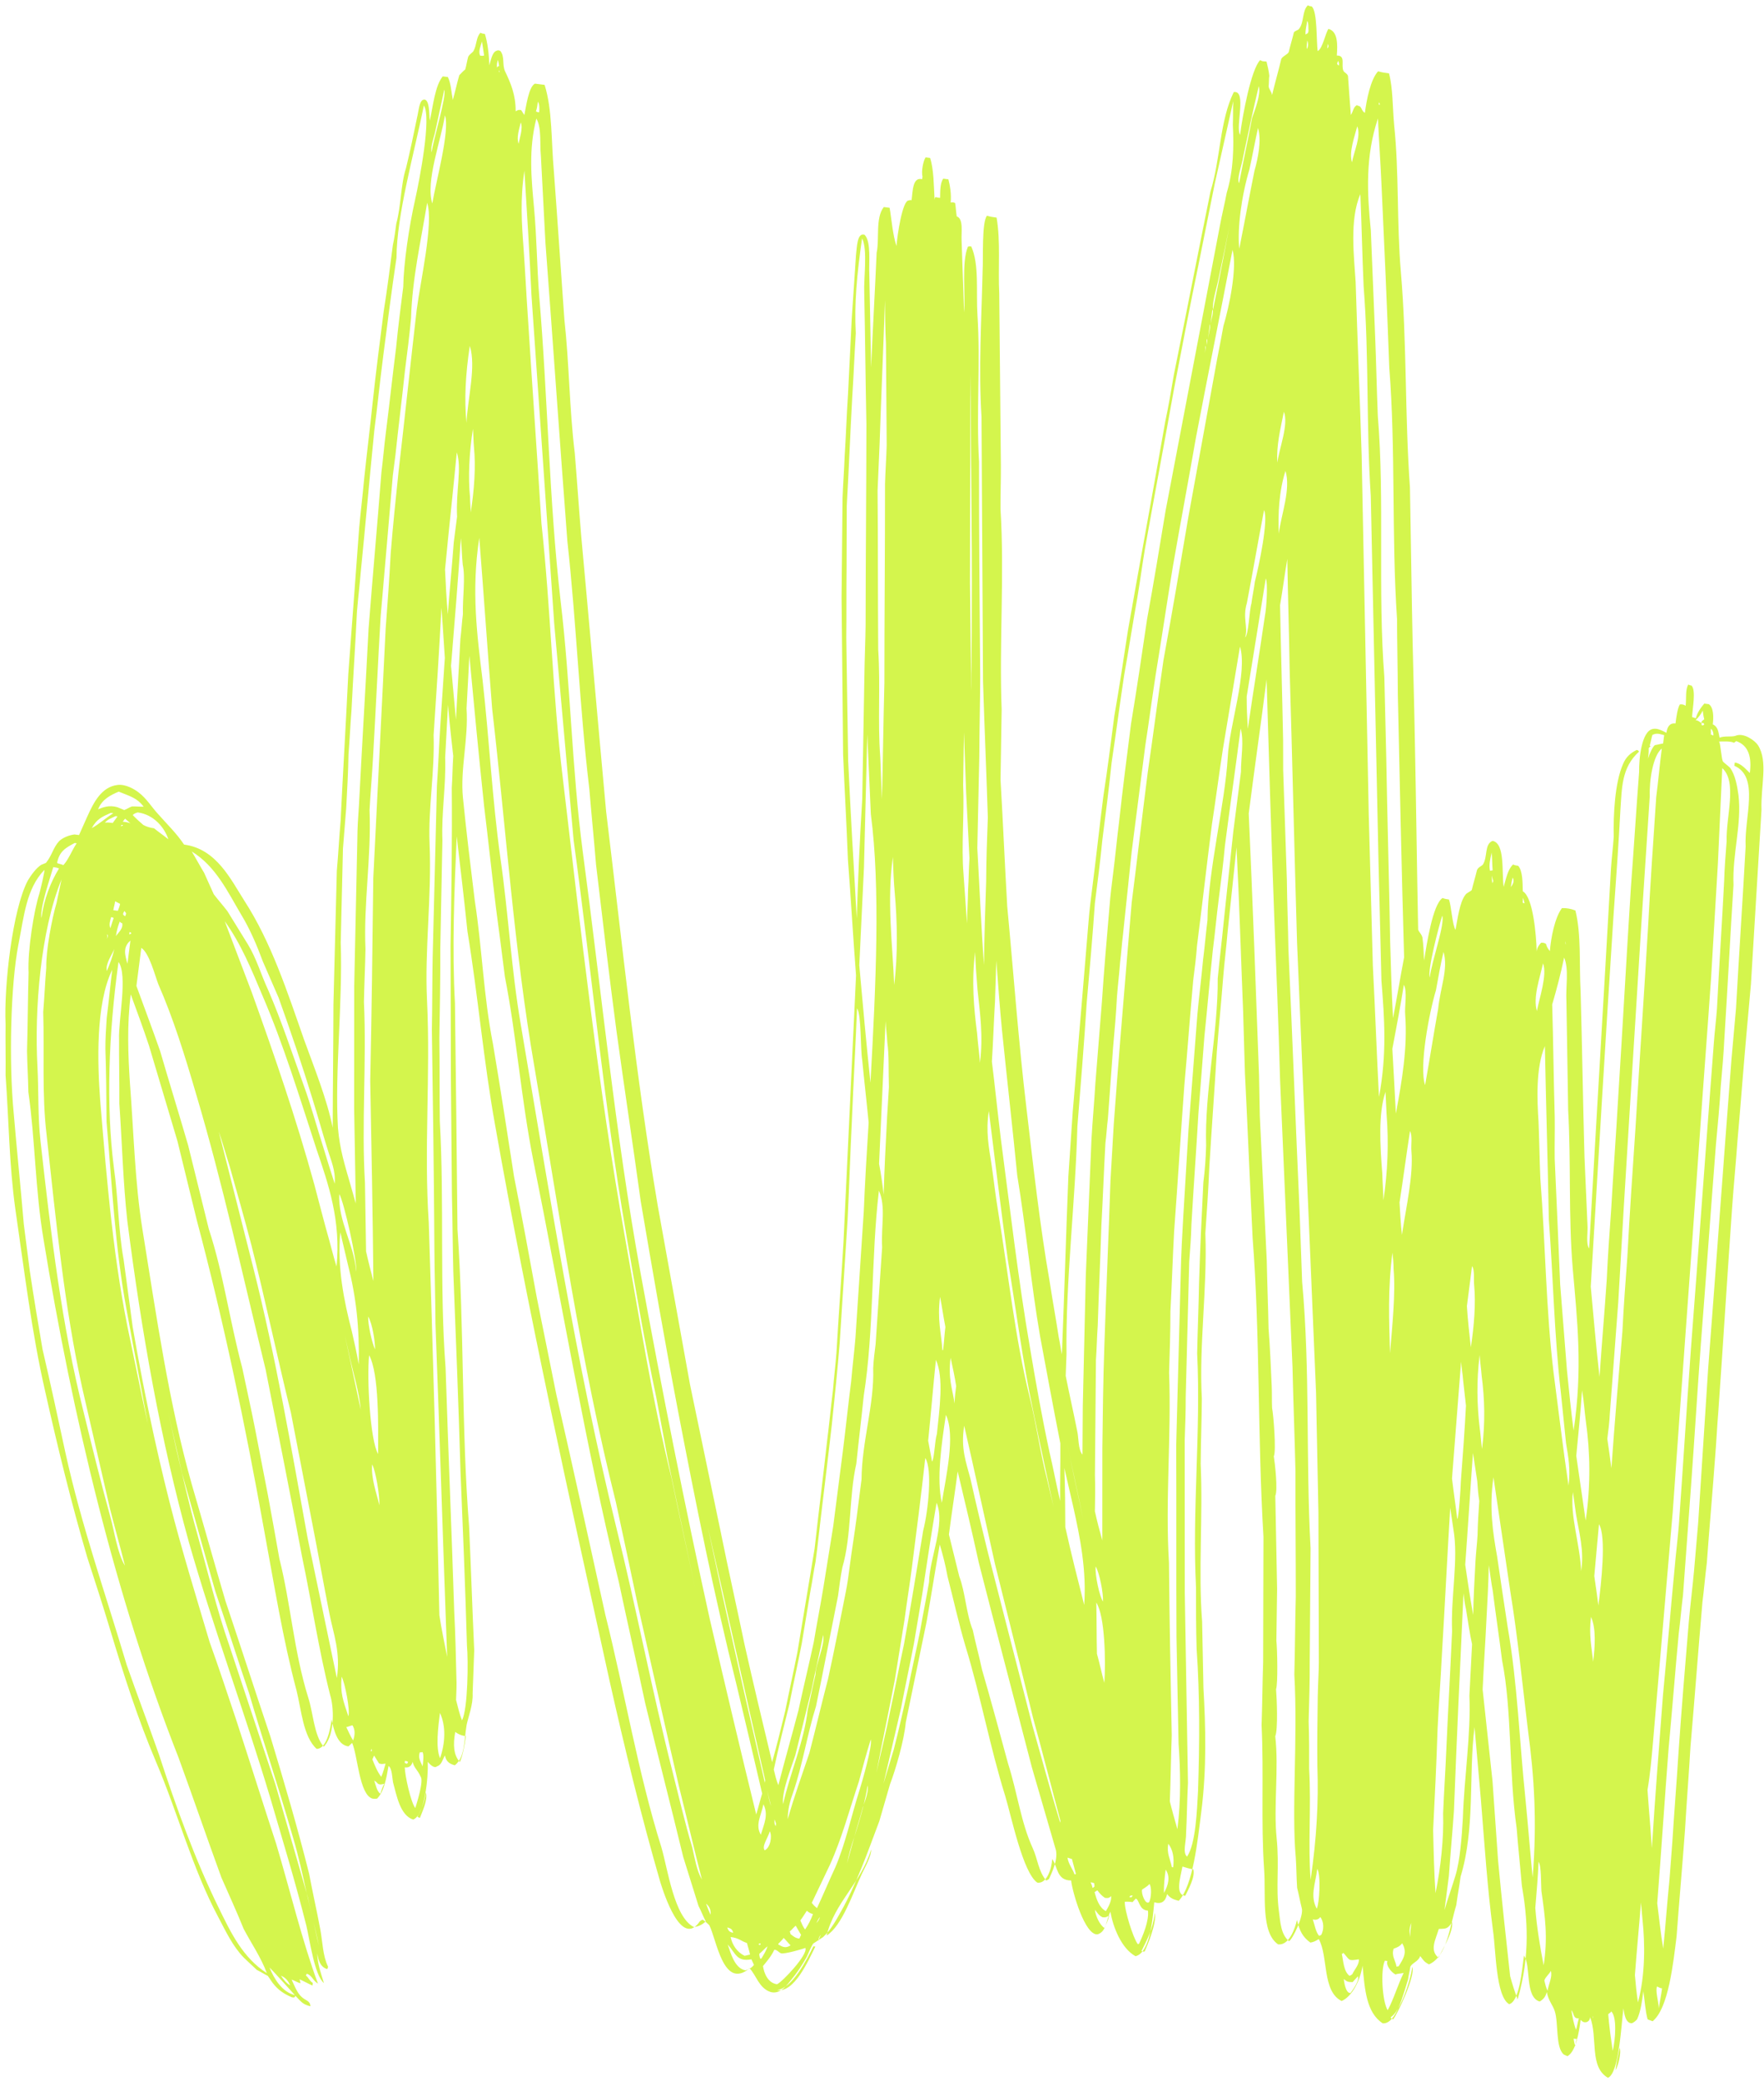 <svg width="312" height="368" viewBox="0 0 312 368" fill="none" xmlns="http://www.w3.org/2000/svg">
<path d="M296.538 342.489C297.001 336.174 297.563 329.988 298.025 323.673C298.312 318.727 298.713 313.795 299 308.849C299.74 300.368 300.367 291.872 301.107 283.391C301.4 281.111 301.593 278.702 301.886 276.422C302.334 270.221 302.896 264.036 303.344 257.835C303.566 255.198 303.689 252.432 303.911 249.796C304.763 237.736 305.516 225.549 306.367 213.489C306.651 209.47 307.049 205.465 307.333 201.445C307.881 195.373 308.329 189.172 308.876 183.1C309.142 180.121 309.423 177.028 309.69 174.05C310.307 163.815 310.94 153.466 311.557 143.231C311.399 139.038 312.769 134.694 310.937 131.794C310.454 131.036 308.446 129.504 306.974 130.126C306.246 130.38 305.005 130.105 304.147 130.459C303.922 129.503 303.925 128.576 302.941 128.102C303.102 126.848 303.094 125.108 302.239 124.535C302.011 124.506 301.782 124.476 301.44 124.433C300.896 125.058 300.193 126.011 299.947 127.022C299.719 126.993 299.506 126.85 299.277 126.82C299.339 125.438 300.006 122.047 299.181 121.245C298.952 121.216 298.838 121.201 298.625 121.058C298.051 121.911 298.288 123.68 298.142 124.82C297.928 124.677 297.6 124.519 297.129 124.575C296.699 125.215 296.479 126.925 296.348 127.951C295.321 127.819 294.876 128.573 294.744 129.599C294.088 129.283 293.12 128.695 292.277 128.935C290.363 129.385 289.877 134.074 289.912 136.512C289.391 143.283 288.984 150.068 288.463 156.839C287.667 169.368 286.985 181.913 286.189 194.443C285.826 200.886 285.334 207.429 284.971 213.872C284.672 218.006 284.374 222.139 284.189 226.288C283.8 232.032 283.297 237.762 282.907 243.507C282.31 238.215 281.842 232.824 281.359 227.547C282.671 205.58 283.967 183.728 285.393 161.775C285.826 155.689 286.274 149.488 286.593 143.387C286.877 139.367 286.76 135.76 289.909 132.919C289.81 132.79 289.71 132.662 289.482 132.632C288.367 133.185 287.58 133.895 287.076 135.105C285.61 138.393 285.335 144.153 285.422 147.988C285.302 149.827 285.054 151.765 284.934 153.604C283.678 176.042 282.323 198.35 281.067 220.788C280.47 220.016 280.877 217.75 280.78 216.695C280.607 212.617 280.42 208.652 280.247 204.574C279.978 194.92 279.838 185.168 279.569 175.514C279.285 170.494 279.715 165.335 278.644 161.025C277.76 160.68 277.076 160.592 276.262 160.603C275.001 162.296 274.319 165.801 274.125 168.21C273.827 167.824 273.528 167.438 273.473 166.967C273.259 166.824 273.046 166.68 272.574 166.736C272.173 167.148 271.887 167.575 271.799 168.259C271.708 165.35 271.173 158.675 269.335 157.628C269.297 156.117 269.332 154.035 268.521 153.12C268.179 153.076 267.951 153.047 267.623 152.889C266.707 153.698 266.373 155.394 265.955 156.847C265.577 154.365 266.25 149.12 263.982 148.713C262.51 149.335 263.16 151.505 262.285 152.899C262.012 153.212 261.412 153.366 261.225 153.922C260.965 155.047 260.575 156.272 260.315 157.398C260.043 157.71 259.443 157.865 259.156 158.292C258.181 159.557 257.801 162.522 257.438 164.445C256.856 163.559 256.709 160.18 256.27 159.08C255.928 159.036 255.586 158.992 255.144 158.82C253.37 159.983 252.334 167.151 251.869 169.873C251.816 168.475 251.763 167.078 251.582 165.78C251.427 165.18 250.999 164.894 250.83 164.408C250.607 153.486 250.485 142.692 250.262 131.77C250.131 123.757 249.87 115.843 249.739 107.83C249.619 100.629 249.499 93.428 249.379 86.228C248.463 73.478 248.847 60.548 247.773 48.126C247.03 39.454 247.472 30.587 246.585 22.13C246.295 18.963 246.377 15.613 245.672 12.973C244.987 12.885 244.417 12.812 243.746 12.61C242.4 14.059 241.703 17.678 241.411 19.959C240.869 19.657 240.928 19.201 240.515 18.801C240.287 18.771 240.188 18.643 239.959 18.613C239.33 18.996 239.356 19.695 238.926 20.335C238.748 18.11 238.584 15.771 238.42 13.433C238.25 12.947 237.794 12.889 237.609 12.517C237.156 11.532 238.075 9.796 236.447 9.819C236.582 7.866 236.646 5.556 234.964 5.108C234.39 5.962 233.939 8.57 233.067 9.037C232.801 7.496 233.047 1.965 231.993 1.135C231.765 1.105 231.537 1.076 231.323 0.933C230.264 1.956 230.7 3.982 229.74 5.133C229.596 5.347 229.125 5.402 228.853 5.715C228.592 6.84 228.203 8.065 227.943 9.191C227.77 9.632 226.927 9.871 226.626 10.412C226.119 12.549 225.499 14.671 224.993 16.808C224.852 16.095 224.425 15.808 224.384 15.224C224.457 14.653 224.416 14.069 224.504 13.385C224.393 12.443 224.238 11.844 224.012 10.888C223.442 10.815 223.313 10.914 222.885 10.627C221.282 12.276 219.786 20.312 219.332 23.846C218.466 22.46 220.585 15.895 218.215 16.286C215.701 21.41 215.879 28.155 214.105 33.837C211.902 44.68 209.826 55.423 207.623 66.266C207.143 69.102 206.677 71.823 206.083 74.644C203.917 86.998 201.652 99.224 199.486 111.578C198.728 116.579 197.97 121.581 197.098 126.569C196.483 131.357 195.883 136.032 195.154 140.805C194.466 146.164 193.907 151.423 193.22 156.782C192.942 158.948 192.678 161 192.514 163.181C192.084 168.341 191.668 173.387 191.238 178.547C190.705 184.504 190.272 190.591 189.739 196.549C189.485 200.341 189.215 204.246 188.961 208.038C188.542 218.53 188.238 229.037 187.819 239.53C187.594 238.574 187.497 237.518 187.272 236.562C186.768 233.253 186.151 229.928 185.648 226.619C183.909 216.661 182.786 206.434 181.562 196.079C180.158 184.425 179.283 172.26 178.15 160.294C177.717 152.822 177.398 145.364 176.965 137.891C177.036 133.728 177.091 129.679 177.162 125.516C176.714 113.638 177.68 101.593 176.96 90.028C176.94 87.476 177.048 84.824 177.028 82.272C176.931 72.177 176.835 62.082 176.738 51.987C176.51 47.438 176.996 42.749 176.267 38.483C175.697 38.41 175.126 38.337 174.57 38.15C173.61 39.301 173.932 45.833 173.797 47.785C173.598 56.568 173.056 65.306 173.601 73.72C173.694 89.261 173.773 104.916 173.866 120.458C174.112 128.486 174.472 136.528 174.718 144.556C174.577 148.362 174.437 152.169 174.425 155.876C174.252 160.837 174.094 165.684 174.035 170.66C173.529 163.757 173.251 156.884 172.859 149.996C172.976 144.564 173.094 139.133 173.211 133.701C173.225 129.067 173.354 124.448 173.369 119.814C173.267 107.053 173.15 94.406 173.162 81.66C172.661 72.904 173.431 64.195 172.887 55.781C172.615 51.574 173.229 46.785 171.784 43.587C171.555 43.557 171.441 43.543 171.198 43.627C170.033 46.375 170.8 52.152 170.519 55.245C170.376 50.939 170.218 46.746 170.074 42.44C170.007 41.157 170.443 38.663 169.217 38.274C169.091 37.447 169.065 36.748 168.939 35.92C168.611 35.763 168.497 35.748 168.14 35.818C168.316 34.45 167.979 32.552 167.739 31.71C167.397 31.666 167.168 31.637 166.826 31.593C166.252 32.447 166.305 33.844 166.273 34.999C166.159 34.984 166.045 34.969 165.816 34.94C165.374 34.767 165.36 34.882 165.301 35.338C165.152 32.885 165.175 29.991 164.511 27.935C164.283 27.906 163.94 27.862 163.712 27.832C163.282 28.473 162.934 30.282 163.159 31.238C163.144 31.352 163.13 31.466 163.1 31.694C161.418 31.247 161.438 33.799 161.233 35.395C161.119 35.38 160.891 35.351 160.762 35.45C159.621 35.304 158.687 41.674 158.567 43.513C157.888 41.571 157.683 38.648 157.347 36.75C157.004 36.706 156.662 36.662 156.319 36.618C154.801 38.51 155.573 42.433 155.052 44.684C154.759 51.484 154.367 58.155 154.074 64.955C153.963 59.494 153.867 53.919 153.756 48.458C153.633 46.704 154.145 42.713 152.907 41.511C151.567 41.108 151.572 43.774 151.397 45.142C151.142 48.934 150.902 52.611 150.647 56.403C150.434 60.779 150.22 65.156 149.992 69.646C149.752 73.324 149.626 77.016 149.4 80.58C149.307 83.117 149.114 85.526 149.02 88.064C148.958 93.966 148.897 99.869 148.85 105.657C148.935 114.94 149.019 124.222 149.119 133.39C149.37 139.564 149.736 145.753 149.973 152.042C150.494 158.83 150.886 165.718 151.407 172.507C150.672 188.174 149.923 203.954 149.188 219.621C148.81 226.178 148.319 232.721 147.941 239.278C147.777 241.459 147.499 243.625 147.32 245.92C146.94 248.885 146.659 251.978 146.278 254.942C145.588 261.227 144.783 267.498 144.077 273.897C143.059 280.024 142.04 286.152 141.022 292.279C140.355 295.67 139.558 299.161 138.891 302.552C138.154 305.586 137.416 308.62 136.564 311.64C134.902 304.705 133.24 297.77 131.692 290.85C130.328 284.301 128.85 277.737 127.501 271.074C125.716 262.385 123.831 253.567 122.046 244.878C120.153 234.321 118.245 223.877 116.351 213.32C112.456 190.337 110.089 167.203 107.21 143.54C105.706 127.238 104.301 111.065 102.797 94.763C102.384 89.843 102.071 85.051 101.659 80.13C100.699 72.243 100.681 64.244 99.821 56.485C99.151 47.243 98.607 38.829 97.963 30.287C97.48 25.01 97.726 19.479 96.327 15.011C95.757 14.938 95.186 14.864 94.615 14.791C93.5 15.343 93.046 18.878 92.742 20.345C92.543 20.088 92.359 19.717 92.16 19.459C91.589 19.386 91.574 19.5 91.203 19.684C91.226 16.79 90.334 14.705 89.327 12.606C88.788 11.378 89.306 10.054 88.51 9.024C88.183 8.866 88.068 8.852 87.697 9.036C87.082 9.305 86.792 10.658 86.561 11.556C86.468 9.573 86.26 7.577 85.765 6.006C85.537 5.977 85.195 5.933 84.981 5.79C84.179 6.614 84.36 7.912 83.757 8.994C83.6 9.321 83.114 9.491 82.812 10.031C82.596 10.815 82.508 11.499 82.291 12.282C81.905 12.58 81.633 12.893 81.232 13.305C80.813 14.758 80.509 16.226 80.09 17.678C79.809 16.252 79.771 14.74 79.218 13.626C78.876 13.582 78.648 13.553 78.305 13.509C76.93 15.187 76.576 18.85 76.025 21.329C75.87 20.729 76.11 17.052 74.752 17.689C74.123 18.071 74.018 19.796 73.786 20.694C73.163 23.743 72.554 26.678 71.817 29.712C70.851 32.717 70.968 36.325 70.087 39.572C69.926 40.827 69.765 42.081 69.49 43.32C68.992 47.197 68.48 51.187 67.868 55.049C67.181 60.407 66.478 65.88 65.904 71.253C65.433 75.828 64.862 80.275 64.391 84.85C64.139 87.715 63.774 90.565 63.522 93.43C62.881 102.039 62.24 110.649 61.599 119.258C61.186 127.897 60.659 136.521 60.246 145.16C59.98 148.139 59.842 151.019 59.576 153.998C59.38 161.853 59.169 169.823 58.973 177.678C58.964 184.978 58.856 192.149 58.847 199.449C57.864 194.455 55.484 188.587 53.772 183.848C50.802 175.354 47.975 166.647 43.231 159.317C40.816 155.53 38.264 150.103 32.558 149.371C31.194 147.341 29.643 145.868 28.021 144.037C26.798 142.721 25.947 141.221 24.466 140.104C23.725 139.545 22.215 138.656 20.802 138.822C17.974 139.155 16.581 141.873 15.446 144.393C14.957 145.489 14.468 146.585 13.98 147.681C13.751 147.652 13.523 147.623 13.181 147.579C12.238 147.69 11.138 148.128 10.479 148.739C9.405 149.876 9.23 151.244 8.126 152.609C7.883 152.693 7.512 152.878 7.269 152.962C6.382 153.544 5.536 154.71 4.948 155.678C2.206 160.772 0.678 174.483 0.985 181.128C0.947 184.137 1.023 187.159 0.985 190.168C1.573 198.24 1.62 206.01 2.708 213.799C4.315 224.783 5.594 235.609 7.973 245.997C10.182 255.899 12.62 265.831 15.444 275.465C16.858 279.818 18.271 284.172 19.571 288.511C21.929 296.346 24.417 304.083 27.534 311.436C31.458 320.632 34.025 330.464 38.608 339.049C39.913 341.534 41.189 344.247 43.138 346.236C43.864 346.909 44.689 347.71 45.415 348.382C46.07 348.698 46.711 349.128 47.367 349.444C47.665 349.83 47.949 350.33 48.248 350.716C49.143 351.874 50.097 352.576 51.637 353.237C52.093 353.296 52.093 353.296 52.251 352.969C53.077 353.77 53.445 354.512 54.914 354.817C54.818 353.761 54.104 353.902 53.278 353.1C52.553 352.428 52.029 351.086 51.575 350.1C52.131 350.288 52.559 350.574 53.115 350.762C53.144 350.533 53.059 350.291 52.974 350.048C53.744 350.379 54.499 350.823 55.269 351.154C55.283 351.04 55.298 350.926 55.327 350.698C54.686 350.268 54.63 349.797 54.104 349.382C54.118 349.268 54.247 349.169 54.262 349.055C55.26 349.414 55.272 350.227 56.24 350.815C53.48 343.392 51.368 334.544 48.854 326.109C46.436 318.73 44.133 311.365 41.716 303.985C40.203 299.503 38.705 294.907 37.078 290.41C34.648 282.218 32.105 274.011 29.949 265.506C27.411 255.445 25.26 245.087 23.467 234.658C22.937 230.65 22.393 226.756 21.863 222.747C20.909 217.526 20.927 211.965 20.131 206.416C18.752 195.462 19.191 183.002 20.959 170.133C22.636 172.434 20.898 180.555 21.059 183.821C21.032 187.642 21.135 191.363 21.108 195.184C21.6 202.201 21.764 209.06 22.513 215.877C25.061 235.79 28.427 254.764 33.422 272.789C37.827 288.188 43.261 302.793 47.809 317.979C49.983 325.443 52.272 332.922 54.189 340.585C54.794 343.097 55.617 349.344 57.297 350.719C56.802 349.149 56.123 347.207 56.114 345.468C56.31 346.652 56.621 347.851 57.847 348.24C57.976 348.141 57.99 348.027 58.02 347.799C57.098 345.942 57.063 343.504 56.656 341.249C56.038 337.925 55.292 334.701 54.675 331.376C52.603 323.114 50.259 315.164 47.815 307.086C45.129 299.092 42.556 291.113 39.87 283.12C37.85 276.255 35.945 269.405 33.926 262.54C29.861 248.111 27.725 233.119 25.205 217.498C23.847 209.095 23.675 200.497 22.975 191.484C22.662 186.692 22.437 181.216 23.125 175.858C24.243 178.899 25.361 181.939 26.364 184.965C28.074 190.632 29.683 196.169 31.392 201.835C32.533 206.502 33.675 211.168 34.816 215.834C39.513 233.473 43.394 252.05 46.703 270.554C48.486 280.17 50.025 289.87 52.451 298.989C53.297 302.343 53.61 307.134 56.001 309.296C57.856 309.302 58.453 305.554 58.644 304.072C59.009 305.741 59.571 308.595 61.626 308.859C61.883 308.66 62.027 308.447 62.284 308.248C63.276 310.461 63.54 317.448 65.892 318.098C66.121 318.127 66.349 318.157 66.706 318.087C67.909 316.85 68.301 314.699 68.723 312.319C69.364 312.749 69.372 314.489 69.513 315.202C70.148 317.485 70.736 321.038 73.074 321.801C75.146 321.024 75.767 314.382 75.662 311.587C75.861 311.845 76.771 312.889 77.3 312.377C78.143 312.138 78.275 311.112 78.705 310.472C78.901 311.656 79.671 311.986 80.455 312.203C82.273 310.698 82.039 308.002 82.533 305.052C82.838 303.585 83.686 301.492 83.593 299.51C83.687 296.972 83.78 294.435 83.874 291.897C83.54 284.553 83.306 277.338 82.973 269.994C81.6 252.666 82.127 235.003 80.913 217.347C80.849 210.617 80.77 204.001 80.706 197.272C80.627 190.656 80.548 184.04 80.469 177.424C79.942 167.969 80.346 157.591 80.776 147.911C81.444 153.56 82.111 159.208 82.679 164.728C84.569 176.212 85.532 187.693 87.566 198.963C93.483 232.404 100.688 264.851 107.793 297.169C110.523 309.341 113.412 321.185 116.786 332.859C117.366 334.672 120.488 344.691 123.786 339.784C123.915 339.684 124.044 339.585 124.287 339.5C124.714 339.787 125.027 340.059 125.44 340.46C126.745 342.945 127.901 352.017 132.581 348.098C133.804 349.414 134.225 351.554 136.221 352.274C138.004 352.85 139.294 350.93 139.982 350.091C140.942 348.939 141.946 347.446 142.707 346.037C143.038 345.268 143.368 344.499 143.813 343.745C144.442 343.362 144.957 342.965 145.587 342.582C146.904 341.361 147.808 339.738 148.712 338.116C151.411 333.363 153.413 327.71 155.529 322.071C156.149 319.949 156.77 317.826 157.405 315.59C158.455 312.828 159.913 307.8 160.209 304.593C161.426 298.723 162.658 292.739 163.876 286.869C164.689 282.337 165.404 277.678 166.217 273.146C166.782 275.073 167.247 276.871 167.584 278.769C168.67 282.964 169.542 287.016 170.756 291.113C173.454 299.919 175.081 308.935 177.794 317.628C178.854 321.125 180.92 331.24 183.483 332.96C185.196 333.18 186.018 330.388 186.109 328.777C187.089 330.178 186.896 332.587 189.451 332.567C189.659 334.564 191.903 342.385 194.145 342.093C195.717 341.6 195.623 339.618 196.399 338.095C196.861 340.82 198.348 344.603 200.841 345.966C203.355 345.362 203.844 339.746 204.154 336.425C205.38 336.814 206.138 336.332 206.428 334.978C207.025 335.75 207.581 335.937 208.48 336.169C211.029 333.483 211.81 325.587 212.469 320.456C213.449 312.817 213.244 305.374 212.852 298.486C212.779 294.536 212.692 290.701 212.618 286.751C211.919 277.738 212.791 268.231 212.364 258.905C212.391 255.084 212.546 251.163 212.572 247.343C212.045 237.888 213.562 227.884 213.193 218.102C213.462 214.196 213.731 210.29 213.901 206.256C214.308 199.471 214.815 192.814 215.221 186.029C215.564 181.553 216.021 177.092 216.363 172.616C216.571 170.093 216.907 167.471 217.115 164.948C217.645 159.917 218.175 154.886 218.705 149.855C219.202 159.537 219.471 169.191 219.869 178.745C219.971 182.467 220.088 186.074 220.191 189.796C220.688 199.479 221.057 209.261 221.554 218.943C222.897 236.499 222.4 253.935 223.47 271.804C223.447 279.218 223.423 286.632 223.415 293.932C223.289 297.624 223.262 301.445 223.136 305.137C223.552 313.65 223.01 322.389 223.584 330.575C223.926 335.138 222.963 341.736 226.054 343.871C227.994 344.12 229.089 341.016 229.393 339.548C229.844 341.461 230.397 342.575 231.778 343.563C232.492 343.423 232.75 343.224 233.25 342.941C234.954 345.941 233.806 352.168 237.298 353.89C239.141 353.084 240.535 350.366 241 347.644C241.386 351.866 241.673 355.959 244.564 357.836C246.976 358.03 248.278 352.403 249.042 350.067C249.145 349.269 249.347 348.6 249.449 347.801C249.894 347.047 250.836 346.937 251.196 345.94C251.793 346.712 251.878 346.954 252.747 347.414C255.949 345.97 256.365 340.924 257.576 336.908C257.796 335.198 258.13 333.502 258.334 331.906C260.945 323.318 259.734 313.775 260.802 305.452C261.173 309.788 261.56 314.009 261.931 318.345C262.563 326.075 263.067 333.904 264.07 341.45C264.574 344.76 264.547 353.1 266.927 354.449C268.726 353.984 269.201 348.483 269.537 345.86C270.831 347.533 269.643 353.175 272.323 353.983C272.953 353.6 273.353 353.188 273.585 352.29C273.851 353.831 274.676 354.632 275.001 355.717C275.665 357.772 275.109 362.105 276.576 363.336C276.789 363.479 277.017 363.509 277.231 363.652C278.732 362.802 279.271 359.51 279.564 357.23C279.877 357.502 280.076 357.759 280.676 357.604C281.048 357.42 281.191 357.207 281.249 356.751C282.637 360.405 281.05 365.533 284.398 367.469C286.356 366.677 286.754 358.153 287.135 355.188C287.261 356.016 287.483 357.899 288.654 357.817C289.025 357.633 289.283 357.434 289.555 357.121C290.202 355.698 290.421 353.988 290.656 352.164C290.907 353.818 291.016 355.687 291.411 357.128C291.738 357.286 291.967 357.315 292.294 357.473C295.142 355.173 295.953 347.049 296.538 342.489ZM32.205 260.58C34.21 267.559 36.1 274.524 38.105 281.503C40.127 287.441 42.02 293.478 44.043 299.417C46.542 307.966 49.313 316.202 51.798 324.865C52.772 328.119 53.504 331.458 54.236 334.797C54.321 335.039 54.391 335.396 54.476 335.639C54.701 336.595 54.912 337.665 55.137 338.621C55.588 340.533 56.053 342.331 56.404 344.114C55.939 342.316 55.602 340.419 55.137 338.621C54.841 337.308 54.546 335.995 54.236 334.797C52.386 328.417 50.551 321.923 48.702 315.544C46.03 307.436 43.258 299.2 40.587 291.092C38.295 284.54 36.718 277.848 34.813 270.997C33.458 266.188 32.36 261.18 31.149 256.157C30.628 253.888 30.206 251.748 29.685 249.479C30.487 253.175 31.403 256.885 32.205 260.58ZM236.673 10.775C236.772 10.903 236.758 11.017 236.842 11.26C236.828 11.374 236.813 11.488 236.799 11.602C236.371 11.315 236.5 11.216 236.673 10.775ZM227.365 83.286C228.34 86.54 226.613 90.954 226.174 94.375C226.028 90.995 226.212 86.847 227.365 83.286ZM223.73 108.895C222.752 115.607 221.675 122.19 220.698 128.902C220.59 127.034 220.496 125.052 220.502 123.199C221.623 116.273 222.758 109.234 223.879 102.308C224.263 102.937 224.034 107.427 223.73 108.895ZM227.084 72.82C227.948 75.133 226.265 79.205 225.928 81.827C225.723 78.903 226.461 75.869 227.084 72.82ZM234.855 7.76C235.04 8.131 235.01 8.359 234.753 8.558C234.768 8.444 234.811 8.102 234.855 7.76ZM220.54 106.631C221.585 101.203 222.53 95.645 223.575 90.217C224.398 91.945 222.644 100.18 221.951 102.872C221.79 104.126 221.5 105.48 221.339 106.734C220.95 107.959 220.865 112.236 220.221 112.733C220.798 110.952 219.732 109.309 220.54 106.631ZM231.218 7.177C231.402 7.549 231.428 8.247 231.141 8.674C231.071 8.317 231.144 7.747 231.218 7.177ZM231.2 3.698C231.499 4.084 231.382 4.996 231.437 5.467C231.379 5.923 231.264 5.908 230.893 6.092C230.881 5.28 231.083 4.61 231.2 3.698ZM194.974 256.093C194.971 261.54 194.968 266.986 194.965 272.433C194.485 270.749 194.02 268.95 193.654 267.281C193.689 265.2 193.739 263.004 193.66 260.908C193.725 254.079 193.774 247.363 193.839 240.534C193.988 238.467 194.009 236.5 194.158 234.433C194.334 228.545 194.624 222.672 194.799 216.784C195.071 211.951 195.244 206.99 195.516 202.158C195.707 200.676 195.783 199.179 195.958 197.811C196.257 193.677 196.555 189.543 196.869 185.296C197.135 182.317 197.401 179.338 197.554 176.344C197.703 174.277 197.966 172.225 198.116 170.158C198.321 168.562 198.411 166.951 198.616 165.355C199.131 160.438 199.661 155.407 200.176 150.489C200.966 144.333 201.771 138.062 202.562 131.905C203.217 127.702 203.759 123.483 204.414 119.279C205.462 112.924 206.396 106.554 207.444 100.199C208.767 92.604 210.218 84.91 211.541 77.315C213.66 66.23 215.893 55.159 217.998 44.188C218.873 47.313 217.395 54.309 216.385 57.656C215.934 60.263 215.369 62.856 214.919 65.464C213.35 74.07 211.781 82.677 210.212 91.283C208.772 99.79 207.332 108.297 205.778 116.789C204.815 123.387 203.966 130 203.003 136.598C202.023 144.237 201.142 152.004 200.161 159.643C199.939 162.28 199.717 164.917 199.494 167.554C198.619 177.987 197.758 188.307 196.997 198.755C196.801 202.091 196.605 205.427 196.409 208.762C196.093 218.457 195.648 228.25 195.332 237.944C195.112 244.174 195.05 250.077 194.974 256.093ZM189.817 266.441C191.07 272.049 192.194 277.756 191.761 283.842C190.605 279.29 189.449 274.738 188.421 270.086C188.404 266.607 188.386 263.128 188.255 259.635C188.776 261.903 189.297 264.172 189.817 266.441ZM188.501 254.103C189.499 258.983 190.611 263.877 191.609 268.757C190.511 263.749 189.499 258.983 188.501 254.103ZM182.705 303.772C184.371 309.78 185.907 315.888 187.557 322.01C187.543 322.124 187.528 322.238 187.514 322.352C185.804 316.686 184.224 310.92 182.629 305.269C179.992 295.08 177.37 284.776 174.734 274.587C173.663 270.278 172.606 265.854 171.649 261.559C170.874 258.562 169.896 256.235 170.537 252.145C172.395 260.264 174.14 268.369 175.983 276.602C178.196 285.578 180.508 294.682 182.705 303.772ZM213.101 62.449C213.16 61.993 213.204 61.651 213.148 61.181C213.362 61.324 213.174 61.879 213.101 62.449ZM213.423 59.941C213.637 60.084 213.435 60.754 213.391 61.096C213.435 60.754 213.379 60.283 213.423 59.941ZM213.666 59.856C213.769 59.058 213.886 58.146 213.988 57.348C214.187 57.605 213.739 59.286 213.666 59.856ZM214.117 57.249C214.219 56.451 214.336 55.538 214.439 54.74C214.752 55.012 214.19 56.679 214.117 57.249ZM222.505 22.631C223.155 24.801 222.517 27.964 221.881 30.2C220.939 34.83 220.125 39.362 219.183 43.992C218.838 40.355 219.555 34.769 220.983 29.969C221.533 27.49 221.955 25.11 222.505 22.631ZM219.877 27.741C220.761 23.566 221.645 19.392 222.643 15.232C223.038 16.673 222.002 19.322 221.454 20.874C220.728 24.721 219.888 28.553 219.163 32.401C218.68 31.643 219.701 29.109 219.877 27.741ZM217.948 37.344C216.859 43.114 215.77 48.885 214.553 54.755C214.328 53.799 215.165 50.893 215.425 49.768C216.309 45.593 217.193 41.419 217.948 37.344ZM190.559 199.204C191.153 191.863 191.747 184.522 192.213 177.281C192.731 171.437 193.249 165.593 193.653 159.735C194.136 155.972 194.619 152.21 194.973 148.547C195.558 143.986 196.143 139.426 196.615 134.851C197.387 129.735 198.046 124.604 198.819 119.488C199.647 114.843 200.361 110.183 201.189 105.538C201.669 102.702 202.035 99.852 202.515 97.016C204.186 87.612 205.972 78.222 207.643 68.818C209.051 61.466 210.444 54.228 211.966 46.89C212.938 42.032 213.895 37.287 214.866 32.428C215.952 27.585 217.038 22.741 218.124 17.897C218.062 19.279 218.115 20.677 218.054 22.06C218.241 26.024 218.185 30.073 216.973 34.09C216.611 36.013 216.133 37.922 215.756 39.96C212.563 56.702 209.355 73.558 206.162 90.299C205.114 96.655 204.052 103.124 202.89 109.465C201.985 115.607 201.066 121.863 200.048 127.99C199.301 133.805 198.555 139.619 197.923 145.449C197.542 148.413 197.261 151.506 196.881 154.47C196.632 156.408 196.383 158.347 196.234 160.414C195.745 166.029 195.271 171.531 194.896 177.162C194.51 181.98 194.124 186.797 193.737 191.615C193.541 194.951 193.231 198.272 193.049 201.494C192.71 209.562 192.385 217.517 192.045 225.586C191.864 233.327 191.682 241.068 191.515 248.696C191.492 251.59 191.483 254.37 191.459 257.265C190.649 256.349 190.813 254.168 190.502 252.97C189.87 249.759 189.124 246.535 188.492 243.324C188.539 242.056 188.586 240.787 188.633 239.518C188.475 226.286 190.187 212.947 190.559 199.204ZM177.211 182.077C178.083 190.649 179.069 199.235 179.926 207.921C181.495 217.394 182.349 227.007 183.947 236.251C185.112 242.543 186.276 248.835 187.541 255.255C187.573 258.62 187.476 262.084 187.508 265.449C186.832 262.581 186.285 259.614 185.609 256.745C184.301 250.667 183.221 244.618 182.171 238.341C180.11 226.372 178.679 214.019 177.035 201.524C176.464 196.931 176.008 192.353 175.437 187.76C175.662 184.196 175.774 180.618 175.985 177.168C176.064 174.745 176.143 172.321 176.222 169.897C176.523 173.876 176.81 177.969 177.211 182.077ZM169.118 245.126C168.986 246.152 168.854 247.178 168.837 248.219C168.474 245.622 167.652 243.894 168.135 240.132C168.5 241.801 168.866 243.471 169.118 245.126ZM164.851 258.485C164.655 257.301 164.359 255.988 164.163 254.804C164.663 250.001 165.035 245.297 165.536 240.494C166.981 243.692 166.15 249.264 165.708 253.611C165.334 254.722 165.252 258.073 164.851 258.485ZM166.683 238.787C166.493 235.749 165.744 233.451 166.27 229.347C166.622 231.13 166.859 232.899 167.21 234.682C167.049 235.936 166.987 237.319 166.826 238.573C166.797 238.801 166.797 238.801 166.683 238.787ZM172.894 175.033C173.31 179.027 173.939 183.164 173.324 187.952C173.201 186.198 172.95 184.543 172.827 182.789C172.241 178.31 171.814 173.504 172.473 168.373C172.537 170.583 172.716 172.808 172.894 175.033ZM153.436 315.776C153.676 316.618 153.129 318.17 152.769 319.167C152.292 321.076 151.686 323.084 151.109 324.864C150.676 326.431 150.228 328.112 149.81 329.565C150.129 327.984 150.562 326.417 151.109 324.864C151.557 323.184 152.134 321.403 152.582 319.722C152.596 319.608 152.74 319.395 152.769 319.167C153.029 318.042 153.29 316.916 153.436 315.776ZM170.878 140.123C171.08 143.973 171.267 147.938 171.469 151.788C171.349 153.627 171.343 155.48 171.223 157.319C171.203 159.287 171.068 161.239 171.033 163.321C170.828 160.397 170.623 157.474 170.418 154.55C170.006 149.63 170.579 144.257 170.354 138.781C170.407 135.659 170.445 132.65 170.498 129.528C170.629 133.022 170.746 136.629 170.878 140.123ZM171.876 108.845C171.891 113.251 171.791 117.642 171.791 122.161C171.739 120.764 171.786 119.495 171.733 118.098C171.677 113.107 171.622 108.117 171.566 103.126C171.572 96.753 171.578 90.38 171.599 83.893C171.66 77.99 171.608 72.073 171.669 66.171C171.748 72.787 171.713 79.388 171.792 86.004C171.868 93.546 171.929 101.203 171.876 108.845ZM142.394 341.245C141.996 340.73 141.826 340.245 141.557 339.631C141.972 339.105 142.274 338.564 142.704 337.924C143.017 338.196 143.231 338.339 143.787 338.527C143.427 339.524 142.967 340.392 142.394 341.245ZM144.235 296.168C143.743 298.191 143.351 300.343 142.86 302.366C142.257 307.967 139.655 313.775 138.51 319.075C138.203 316.95 139.901 312.764 140.665 310.428C141.633 306.496 142.587 302.679 143.556 298.747C144.194 295.584 144.961 292.321 145.599 289.158C145.95 290.942 144.241 294.315 144.235 296.168ZM140.287 316.985C141.943 312.215 142.76 306.757 144.332 301.744C144.651 300.162 144.955 298.694 145.274 297.113C146.26 292.14 147.247 287.168 148.233 282.195C148.453 280.485 148.658 278.889 148.991 277.193C150.636 271.61 150.144 264.593 151.461 258.852C151.859 254.847 152.372 250.857 152.77 246.852C154.62 235.152 154.046 222.447 155.454 210.575C156.715 213.402 155.82 216.764 156.022 220.614C155.632 226.359 155.258 231.989 154.868 237.734C154.693 239.102 154.502 240.584 154.441 241.967C154.663 248.369 152.43 254.92 152.38 261.636C152.088 263.916 151.81 266.082 151.517 268.362C151.151 271.213 150.671 274.048 150.305 276.898C150.1 278.495 149.895 280.091 149.591 281.558C148.59 286.645 147.574 291.845 146.459 296.917C145.318 301.291 144.291 305.679 143.149 310.052C141.838 313.94 140.398 317.927 139.33 321.73C139.321 319.99 139.754 318.424 140.287 316.985ZM155.483 205.827C155.867 197.416 156.25 189.005 156.634 180.595C156.701 181.878 156.882 183.176 156.95 184.46C157.257 186.585 157.134 189.351 157.225 192.26C157.119 193.984 157.014 195.709 156.909 197.434C156.666 202.038 156.423 206.643 156.294 211.262C156.071 209.379 155.834 207.61 155.483 205.827ZM137.661 343.767C137.934 343.454 138.32 343.156 138.607 342.729C139.019 343.13 139.417 343.644 139.83 344.045C138.943 344.627 138.402 344.325 137.647 343.881L137.661 343.767ZM139.851 342.078C139.751 341.949 139.78 341.721 139.681 341.592C140.067 341.294 140.354 340.867 140.74 340.569C141.024 341.069 141.308 341.569 141.691 342.198C141.548 342.411 141.519 342.639 141.375 342.853C140.69 342.765 140.377 342.493 139.851 342.078ZM158.261 157.973C158.688 162.779 158.841 168.825 158.153 174.184C157.889 167.197 156.815 159.294 157.925 151.556C157.989 153.766 158.068 155.862 158.261 157.973ZM156.7 60.772C156.738 66.804 156.79 72.721 156.828 78.752C156.764 81.061 156.6 83.242 156.535 85.552C156.541 97.257 156.418 109.063 156.424 120.768C156.245 127.583 156.166 134.526 155.987 141.341C155.853 138.774 155.818 136.336 155.683 133.769C155.218 127.451 155.751 121.493 155.329 114.833C155.259 105.437 155.303 96.056 155.218 86.773C155.341 84.008 155.45 81.356 155.573 78.591C155.857 70.051 156.24 61.641 156.524 53.101C156.545 55.653 156.565 58.206 156.7 60.772ZM151.539 162.441C150.997 153.1 150.441 143.874 150.014 134.548C149.909 127.233 149.804 119.918 149.684 112.718C149.74 108.669 149.681 104.605 149.737 100.556C149.748 96.849 149.76 93.142 149.772 89.435C150.135 82.992 150.384 76.534 150.747 70.091C150.987 66.413 151.127 62.607 151.367 58.929C151.084 53.909 151.543 48.522 152.477 42.151C153.498 44.137 152.74 49.139 152.86 51.819C153.021 59.605 153.082 67.261 153.243 75.047C153.234 86.867 153.111 98.671 153.102 110.491C153.064 113.499 152.927 116.379 152.888 119.387C152.765 126.673 152.628 134.072 152.505 141.357C152.069 148.371 151.747 155.399 151.539 162.441ZM152.809 153.449C153.005 145.594 153.201 137.738 153.398 129.883C153.611 134.546 153.81 139.323 154.024 143.986C155.724 156.952 154.942 173.888 153.959 191.493C153.224 184.561 152.604 177.644 151.983 170.726C152.259 164.967 152.534 159.208 152.809 153.449ZM139.623 301.371C140.319 297.752 141.115 294.261 141.812 290.642C142.336 287.465 142.845 284.401 143.369 281.223C143.703 279.528 143.908 277.932 144.241 276.236C144.344 275.438 144.446 274.64 144.549 273.842C145.371 266.53 146.308 259.234 147.13 251.922C147.631 247.119 148.131 242.316 148.518 237.498C148.983 230.257 149.448 223.015 149.914 215.774C150.204 209.901 150.379 204.013 150.684 198.026C150.947 191.454 151.325 184.896 151.588 178.325C152.37 179.468 152.165 185.584 152.501 187.481C152.847 191.118 153.291 194.884 153.637 198.521C153.306 203.809 152.99 208.984 152.773 214.287C152.278 221.756 151.798 229.112 151.304 236.581C151.096 239.104 150.774 241.612 150.551 244.249C150.01 248.467 149.583 252.701 149.027 257.033C148.47 261.365 147.929 265.584 147.373 269.916C146.79 273.55 146.208 277.184 145.64 280.704C145.102 283.995 144.449 287.272 143.925 290.45C143.056 294.51 142.087 298.442 141.218 302.503C140.076 306.876 138.821 311.234 137.665 315.722C137.311 314.865 137.085 313.909 136.86 312.953C137.715 309.006 138.669 305.189 139.623 301.371ZM137.258 322.507C137.243 322.621 137.214 322.849 137.199 322.963C137 322.706 136.93 322.349 137.003 321.779C137.088 322.022 137.173 322.264 137.258 322.507ZM136.154 323.872C136.623 324.743 136.245 326.781 135.259 327.234C134.647 326.576 135.909 324.883 136.154 323.872ZM132.66 345.674C132.303 345.744 132.06 345.829 131.703 345.899C130.392 345.267 129.511 343.995 129.23 342.569C130.714 342.759 130.998 343.259 132.11 343.634C132.265 344.233 132.519 344.961 132.66 345.674ZM136.383 319.382C136.029 318.525 135.917 317.583 135.692 316.627C135.917 317.583 136.143 318.54 136.383 319.382ZM134.568 324.48C133.518 322.722 134.665 321.015 135.028 319.092C135.95 320.948 135.174 322.471 134.568 324.48ZM135.341 314.844C135.326 314.958 135.312 315.072 135.282 315.3C132.748 304.313 130.228 293.212 127.808 282.239C126.936 278.187 126.064 274.135 125.192 270.082C128.628 284.894 131.92 299.919 135.341 314.844ZM95.133 17.987C95.432 18.373 95.429 19.299 95.356 19.87C95.127 19.84 95.013 19.826 94.799 19.682C94.972 19.241 95.06 18.557 95.133 17.987ZM92.754 30.198C93.201 37.556 93.664 44.801 93.997 52.145C95.334 71.554 96.686 90.849 98.023 110.259C99.168 123.038 100.312 135.817 101.456 148.596C104.692 172.189 106.817 195.408 110.741 218.163C112.395 227.878 114.048 237.593 116.073 247.124C116.761 250.805 117.448 254.486 118.136 258.167C119.711 265.786 121.399 273.42 122.974 281.039C121.61 274.49 120.132 267.926 118.768 261.377C115.33 247.493 113.106 233.184 110.539 218.832C105.813 192.382 102.802 165.225 99.522 137.454C97.713 122.619 97.418 107.747 95.767 92.586C95.007 80.435 94.132 68.27 93.371 56.12C93.084 52.027 92.897 48.063 92.61 43.97C92.268 39.406 91.981 35.313 92.754 30.198ZM120.108 316.018C121.489 321.526 122.756 327.02 124.152 332.414C123.201 330.785 122.894 328.66 122.443 326.748C121.144 322.409 120.102 317.871 118.946 313.319C115.323 299.063 112.558 284.454 108.964 269.969C101.876 241.13 97.232 211.33 92.076 181C90.422 171.285 89.925 161.602 88.514 151.802C87.063 141.417 86.554 130.922 85.36 120.338C84.4 112.45 83.326 104.548 84.769 95.114C85.565 105.183 86.247 115.237 87.043 125.306C89.515 146.715 90.946 168.107 94.549 188.85C98.976 214.914 102.719 240.891 108.935 265.678C110.243 271.756 111.551 277.834 112.845 284.027C115.294 294.771 117.644 305.387 120.108 316.018ZM81.871 108.649C81.681 110.131 81.605 111.628 81.43 112.996C81.172 117.715 80.9 122.547 80.642 127.266C80.352 124.099 80.063 120.933 79.773 117.767C80.397 110.198 81.005 102.743 81.515 95.16C81.667 96.686 81.69 98.312 81.842 99.838C82.349 102.221 81.796 105.626 81.871 108.649ZM92.11 21.655C92.549 22.754 91.858 24.52 91.741 25.432C91.302 24.332 91.849 22.78 92.11 21.655ZM83.645 75.848C83.742 76.903 83.725 77.944 83.821 79C84.181 82.523 83.882 86.656 83.256 90.632C83.259 89.705 83.133 88.878 83.136 87.951C82.776 84.428 82.99 80.052 83.645 75.848ZM80.256 95.926C79.943 100.173 79.516 104.406 79.203 108.654C78.968 105.959 78.834 103.392 78.714 100.711C79.364 93.841 80.142 86.872 80.792 80.002C81.711 82.785 80.613 86.816 80.842 91.365C80.651 92.847 80.446 94.444 80.256 95.926ZM83.093 61.175C84.251 64.8 82.721 70.398 82.507 74.775C82.106 70.667 82.32 66.291 83.093 61.175ZM88.3 12.474C88.285 12.588 88.384 12.717 88.37 12.831C88.171 12.573 88.185 12.459 88.3 12.474ZM88.077 10.591C88.147 10.948 88.218 11.305 88.288 11.661C88.045 11.746 88.045 11.746 87.902 11.959C87.846 11.489 87.904 11.033 88.077 10.591ZM85.247 7.331C85.373 8.158 85.499 8.985 85.625 9.813C85.382 9.898 85.153 9.868 84.925 9.839C84.556 9.096 85.031 8.114 85.247 7.331ZM68.219 111.069C67.487 125.809 66.755 140.549 66.023 155.289C65.886 167.208 65.733 179.241 65.481 191.145C65.701 202.994 65.935 214.729 66.04 226.564C65.575 224.766 65.109 222.967 64.744 221.298C64.685 217.234 64.612 213.285 64.553 209.221C63.916 198.825 64.864 187.821 64.37 177.212C64.422 174.089 64.589 170.982 64.642 167.859C64.282 159.817 65.693 151.538 65.362 143.267C65.529 140.16 65.81 137.067 65.977 133.959C66.46 125.677 66.843 117.266 67.326 108.984C67.563 106.233 67.815 103.368 68.052 100.617C68.526 95.115 69.001 89.614 69.475 84.112C69.636 82.858 69.782 81.717 69.943 80.463C70.473 75.432 71.102 70.53 71.632 65.498C72.027 62.42 72.422 59.342 72.703 56.249C72.896 49.32 74.459 42.567 75.551 35.87C76.725 39.381 74.351 49.739 73.692 54.869C72.592 64.347 71.591 73.953 70.49 83.431C69.99 88.234 69.489 93.037 69.103 97.855C68.874 102.345 68.547 106.707 68.219 111.069ZM65.285 239.678C67.073 242.921 66.9 252.402 66.871 257.149C65.451 254.649 64.872 243.797 65.285 239.678ZM67.099 266.218C66.578 263.949 65.615 261.508 65.823 258.985C66.476 260.228 67.19 264.607 67.099 266.218ZM62.23 235.462C60.834 230.067 59.625 224.118 60.187 217.932C60.638 219.844 61.088 221.756 61.539 223.668C63.005 229.419 63.587 234.825 63.453 241.297C63.116 239.4 62.68 237.374 62.23 235.462ZM63.813 249.34C62.87 244.931 61.928 240.522 60.986 236.113C61.281 237.426 61.577 238.739 61.872 240.051C62.534 243.034 63.523 246.174 63.813 249.34ZM63.005 224.899C62.677 220.222 59.751 215.906 60.008 211.187C60.79 212.331 63.225 223.189 63.005 224.899C63.119 224.914 63.119 224.914 63.005 224.899ZM59.525 223.989C59.031 222.419 58.65 220.864 58.255 219.422C57.295 216.054 56.45 212.701 55.589 209.461C52.344 197.687 48.539 186.653 44.521 175.475C42.964 171.335 41.308 167.066 39.751 162.926C42.607 166.885 44.463 171.412 46.418 176.066C50.172 184.776 52.941 193.94 56.023 203.375C58.045 209.313 60.336 215.865 59.525 223.989ZM40.585 206.144C41.855 210.711 43.224 215.407 44.465 220.202C46.932 229.905 49.013 239.907 51.451 249.839C52.7 256.374 53.964 262.794 55.214 269.328C56.267 274.679 57.207 280.014 58.26 285.364C58.963 288.931 60.28 292.229 59.58 296.775C57.851 288.557 56.136 280.224 54.406 272.006C51.489 255.87 48.77 239.992 44.851 224.423C42.765 216.275 40.778 208.255 38.691 200.107C39.37 202.048 39.92 204.089 40.585 206.144ZM65.121 232.82C65.873 234.191 66.321 237.03 66.344 238.655C65.791 237.541 65.059 234.202 65.121 232.82ZM78.697 20.397C79.631 23.066 77.046 32.353 76.464 35.987C75.22 32.119 78.012 24.829 78.697 20.397ZM76.889 23.641C77.453 21.048 78.018 18.455 78.583 15.862C79.007 17.076 76.657 24.539 76.35 26.933C76.11 26.091 76.657 24.539 76.889 23.641ZM60.264 166.718C60.395 161.172 60.527 155.626 60.659 150.081C60.852 147.672 61.045 145.263 61.239 142.854C61.405 139.746 61.587 136.525 61.64 133.402C61.847 130.879 61.956 128.228 62.163 125.705C62.453 119.832 62.857 113.973 63.133 108.214C63.326 105.805 63.618 103.525 63.812 101.116C64.652 92.764 65.363 84.511 66.203 76.159C66.759 71.826 67.201 67.479 67.757 63.147C68.503 57.332 69.264 51.404 70.125 45.604C70.178 37.962 73.122 27.678 74.978 18.645C76.327 20.788 74.237 31.645 73.412 35.364C72.34 40.093 71.377 46.691 71.322 50.74C70.868 54.275 70.4 57.923 70.06 61.472C69.416 66.489 68.887 71.52 68.243 76.537C67.95 78.817 67.757 81.226 67.464 83.506C66.75 92.685 65.907 101.964 65.193 111.144C64.66 121.622 64.013 132.085 63.48 142.562C63.346 144.515 63.211 146.468 63.205 148.321C63.021 156.989 62.836 165.658 62.652 174.326C62.643 181.626 62.634 188.926 62.64 196.112C62.736 201.687 62.833 207.262 62.929 212.837C62.604 211.752 62.294 210.554 61.969 209.469C61.009 206.101 60.09 203.317 59.775 199.452C59.192 189.527 60.629 177.427 60.264 166.718ZM42.681 161.796C44.214 164.31 45.461 167.252 46.494 170.05C47.386 172.135 48.379 174.348 49.271 176.433C51.407 182.385 53.43 188.324 55.309 194.475C56.213 197.373 57.003 200.255 57.907 203.153C58.472 205.08 59.394 206.936 59.201 209.345C58.536 207.29 57.872 205.234 57.307 203.308C56.064 199.44 55.048 195.601 53.675 191.832C51.624 186.122 49.786 180.555 47.463 175.157C46.187 172.444 45.396 169.561 43.863 167.047C42.613 165.032 41.364 163.017 40.214 161.131C39.417 160.102 38.607 159.187 37.811 158.157C37.272 156.929 36.634 155.573 36.096 154.345C35.329 153.087 34.676 151.845 33.91 150.587C38.212 153.226 40.295 157.781 42.681 161.796ZM20.998 140.006C23.093 140.855 24.22 141.115 25.414 142.659C24.714 142.685 24.03 142.598 23.33 142.624C22.844 142.793 22.458 143.091 21.972 143.261C21.53 143.088 21.203 142.93 20.761 142.757C19.306 142.339 18.206 142.777 17.348 143.131C18.039 141.365 19.526 140.629 20.998 140.006ZM21.609 163.263C21.834 164.219 20.933 164.915 20.503 165.555C20.605 164.757 20.836 163.859 21.182 162.976C21.281 163.105 21.381 163.234 21.609 163.263ZM22.001 161.111C22.101 161.24 22.2 161.369 22.3 161.497C22.27 161.725 22.256 161.839 22.112 162.053C22.013 161.924 21.899 161.909 21.799 161.781C21.714 161.538 21.843 161.439 22.001 161.111ZM21.378 146.082C21.407 145.854 21.636 145.883 21.75 145.897C21.735 146.011 21.606 146.111 21.378 146.082ZM18.931 166.048C18.96 165.82 19.004 165.478 18.919 165.236C19.133 165.379 19.119 165.493 18.931 166.048ZM21.709 145.313C21.852 145.099 21.981 145 22.124 144.787C22.438 145.059 22.751 145.331 23.064 145.603C22.622 145.43 22.165 145.371 21.709 145.313ZM19.657 162.201C19.771 162.216 19.999 162.245 20.099 162.374C19.912 162.929 19.724 163.485 19.522 164.154C19.253 163.54 19.455 162.871 19.657 162.201ZM20.21 167.835C19.906 169.302 19.402 170.513 18.899 171.723C18.603 170.41 19.85 168.832 20.21 167.835ZM20.845 161.079C20.617 161.05 20.389 161.02 20.046 160.976C20.119 160.406 20.292 159.965 20.365 159.395C20.693 159.553 20.907 159.696 21.235 159.854C21.191 160.196 21.018 160.638 20.845 161.079ZM20.784 144.383C20.497 144.81 20.225 145.122 19.938 145.549C19.482 145.49 19.025 145.432 18.554 145.487C19.098 144.862 19.698 144.707 20.442 144.339C20.556 144.354 20.67 144.368 20.784 144.383ZM19.587 143.766C19.701 143.78 19.815 143.795 20.044 143.824C18.656 144.689 17.597 145.712 16.224 146.463C17.129 144.841 17.986 144.487 19.587 143.766ZM8.231 200.601C9.937 216.233 11.389 231.138 14.54 245.449C16.173 252.612 17.821 259.661 19.454 266.824C20.299 270.178 21.259 273.546 22.105 276.899C20.756 274.756 20.226 270.748 19.506 268.222C17.841 262.213 16.32 255.992 14.798 249.77C10.95 234.558 9.044 218.668 7.157 201.738C6.671 197.387 6.856 193.239 6.627 188.69C6.074 178.537 7.16 164.653 10.886 155.513C10.596 156.866 10.292 158.334 10.002 159.687C9.18 162.479 8.12 168.021 8.182 171.158C7.959 173.795 7.866 176.333 7.643 178.97C7.862 186.299 7.397 193.54 8.231 200.601ZM13.219 149.09C13.333 149.105 13.447 149.12 13.561 149.134C12.701 150.415 12.153 151.967 11.208 153.004C10.88 152.846 10.424 152.788 10.096 152.63C10.473 150.592 11.603 149.926 13.219 149.09ZM9.423 153.355C9.765 153.399 10.108 153.443 10.435 153.601C8.972 155.962 7.763 159.052 7.339 162.358C6.973 160.689 8.99 154.922 9.423 153.355ZM51.329 351.112C50.674 350.796 50.077 350.024 49.693 349.395C50.677 349.869 50.961 350.369 51.329 351.112ZM52.152 352.84C49.898 352.319 48.464 349.933 47.671 347.977C47.785 347.991 52.152 352.84 52.152 352.84ZM31.561 310.794C34.136 317.846 36.583 324.998 39.158 332.05C40.504 335.12 41.865 338.076 43.097 341.132C44.402 343.617 46.164 346.161 47.197 348.959C42.91 346.207 40.811 341.765 38.698 337.438C34.557 329.026 31.133 319.547 28.137 310.355C26.269 305.016 24.273 299.776 22.406 294.437C18.678 281.906 14.42 269.887 11.564 256.888C10.256 250.81 8.948 244.731 7.525 238.638C6.726 234.016 5.942 229.28 5.257 224.672C4.909 221.962 4.561 219.252 4.213 216.542C3.663 209.981 2.984 203.52 2.433 196.959C1.535 187.689 1.892 174.06 3.256 167.049C4.243 162.077 4.644 157.145 7.851 153.848C7.951 153.977 7.184 157.239 6.967 158.023C6.016 160.914 4.851 168.181 5.053 172.032C4.924 176.651 4.91 181.284 4.781 185.903C4.816 188.342 4.98 190.681 5.015 193.119C6.188 201.15 6.244 210.66 7.701 219.191C12.77 250.205 20.446 282.597 31.561 310.794ZM18.843 198.37C19.82 209.737 20.37 220.817 22.363 231.503C23.584 238.266 24.918 245.043 26.138 251.805C25.857 250.378 25.477 248.823 25.196 247.396C24.479 243.943 23.762 240.491 23.045 237.038C20.133 223.568 18.936 209.392 17.713 194.517C17.248 188.199 16.868 177.604 19.856 171.498C19.49 174.348 19.238 177.213 18.872 180.063C18.752 181.902 18.632 183.741 18.641 185.481C18.785 189.787 18.814 194.079 18.843 198.37ZM22.543 170.452C22.148 169.011 21.638 167.555 23.069 166.348C22.908 167.602 22.718 169.084 22.543 170.452ZM22.859 165.278C22.873 165.164 22.888 165.05 22.917 164.822C23.131 164.965 23.145 164.851 23.23 165.094C23.102 165.193 22.988 165.178 22.859 165.278ZM25.346 145.896C24.72 145.352 24.094 144.808 23.482 144.15C23.755 143.837 24.111 143.767 24.355 143.682C27.208 144.048 29.113 146.379 29.777 148.434C28.938 147.747 28.083 147.174 27.243 146.487C26.558 146.399 25.888 146.197 25.346 145.896ZM57.473 308.673C57.329 308.887 57.458 308.787 57.215 308.872C55.509 306.799 55.421 302.963 54.502 300.18C51.959 291.973 51.415 283.559 49.413 275.653C48.74 271.858 48.067 268.063 47.38 264.382C46.607 260.459 45.849 256.421 45.076 252.498C44.374 248.931 43.558 245.349 42.841 241.896C40.57 233.377 39.525 225.246 36.938 217.381C35.712 212.472 34.5 207.449 33.274 202.541C31.665 197.003 29.941 191.451 28.331 185.913C26.973 182.03 25.501 178.133 24.129 174.364C24.421 172.084 24.7 169.918 24.992 167.638C26.388 168.512 27.389 172.465 27.998 174.05C30.69 180.19 32.739 186.827 34.673 193.449C39.376 209.234 42.949 225.686 46.979 242.196C49.156 253.253 51.348 264.196 53.411 275.239C55.141 283.457 56.384 291.845 58.386 299.751C59.05 301.806 59.264 306.469 57.473 308.673ZM60.423 296.536C60.991 297.536 61.974 302.529 61.614 303.526C60.695 300.743 60.157 299.515 60.423 296.536ZM62.457 307.806C61.974 307.049 61.62 306.192 61.251 305.45C61.608 305.38 61.98 305.196 62.337 305.126C62.82 305.883 62.817 306.81 62.457 307.806ZM65.577 309.713C65.621 309.371 65.591 309.599 65.749 309.272C65.735 309.386 65.72 309.5 65.82 309.629C65.691 309.728 65.577 309.713 65.577 309.713ZM67.28 317.233C66.639 316.803 66.443 315.619 66.188 314.891C66.402 315.034 66.615 315.178 66.814 315.435C67.242 315.722 67.613 315.538 67.971 315.468C67.669 316.008 67.482 316.564 67.28 317.233ZM65.858 311.14C66.001 310.927 66.03 310.699 66.174 310.485C66.457 310.985 66.756 311.371 67.04 311.871C67.482 312.044 67.725 311.959 68.196 311.904C67.979 312.687 67.763 313.471 67.432 314.24C66.736 313.339 66.296 312.24 65.858 311.14ZM75.835 216.232C74.963 203.14 76.161 190.198 75.532 177.022C75.075 167.924 76.389 158.59 75.977 149.15C75.725 142.975 76.902 136.52 76.694 130.004C77.189 122.534 77.698 114.951 78.079 107.467C78.161 108.636 78.243 109.806 78.324 110.975C78.447 112.729 78.556 114.598 78.678 116.352C78.424 120.143 78.169 123.935 77.915 127.727C77.66 131.518 77.534 135.211 77.279 139.002C77.033 149.053 76.787 159.104 76.527 169.269C76.442 173.546 76.471 177.838 76.386 182.115C76.573 195.119 76.76 208.122 76.833 221.112C76.863 225.403 77.006 229.71 77.021 234.115C77.758 253.68 78.366 273.343 79.089 293.021C78.597 290.525 78.091 288.142 77.713 285.66C77.231 262.304 76.59 239.275 75.835 216.232ZM74.746 312.397C74.391 311.54 73.894 310.897 74.254 309.9C74.368 309.915 74.596 309.944 74.725 309.845C75.009 310.345 74.848 311.599 74.746 312.397ZM71.623 311.417C71.851 311.446 71.965 311.461 72.179 311.604C72.164 311.718 72.036 311.817 72.021 311.931C71.907 311.917 71.793 311.902 71.579 311.759C71.594 311.645 71.608 311.531 71.623 311.417ZM73.452 319.764C72.656 318.734 71.629 314.083 71.591 312.571C72.504 312.689 72.805 312.148 72.993 311.592C73.203 312.663 73.859 312.978 74.397 314.207C74.994 314.978 73.654 319.094 73.452 319.764ZM74.274 321.492C74.046 321.463 73.947 321.334 73.832 321.319C74.465 320.01 75.067 318.928 75.316 316.99C75.726 318.317 74.634 320.495 74.274 321.492ZM77.833 310.939C77.025 309.097 77.494 305.449 77.816 302.94C78.907 305.282 78.755 308.276 77.833 310.939ZM82.399 307.005C82.165 308.83 81.846 310.411 81.342 311.621C80.218 310.434 80.11 308.566 80.517 306.3C81.044 306.716 81.928 307.061 82.399 307.005ZM79.688 167.241C79.705 175.24 79.737 183.125 79.754 191.123C79.819 197.853 79.868 204.697 79.933 211.427C80.047 215.961 80.061 220.367 80.176 224.901C80.638 236.666 81.1 248.43 81.448 260.179C81.872 270.432 82.297 280.685 82.592 291.037C82.841 293.619 82.77 302.302 81.708 304.251C81.269 303.152 80.974 301.839 80.663 300.64C80.725 299.258 80.786 297.875 80.719 296.591C80.631 292.756 80.543 288.92 80.342 285.07C79.874 270.639 79.277 256.308 78.809 241.878C77.726 227.716 78.601 212.763 77.791 198.288C77.721 193.412 77.779 188.436 77.709 183.56C77.797 178.356 77.899 173.038 77.873 167.819C77.993 161.461 78.113 155.102 78.248 148.63C78.049 143.853 78.906 138.98 78.737 133.974C78.904 130.867 79.07 127.759 79.237 124.652C79.334 125.707 79.43 126.762 79.527 127.818C79.735 129.815 79.943 131.811 80.165 133.694C80.045 135.533 80.025 137.501 79.904 139.339C79.989 148.622 79.831 157.988 79.688 167.241ZM122.727 340.807C119.236 339.084 118.121 330.597 116.991 326.743C112.794 313.341 110.526 299.374 107.073 285.604C104.217 272.605 101.361 259.606 98.391 246.593C97.267 240.886 96.043 235.05 94.92 229.343C93.629 222.224 92.324 215.219 90.919 208.086C89.717 200.282 88.514 192.479 87.197 184.662C85.511 176.101 85.295 167.845 83.966 159.215C83.229 153.209 82.492 147.204 81.883 141.1C81.371 136.051 82.887 130.567 82.518 125.304C82.685 122.197 82.852 119.089 83.019 115.982C83.847 124.896 84.689 133.696 85.632 142.624C86.369 148.629 86.993 154.62 87.73 160.625C88.26 164.633 88.789 168.641 89.304 172.764C91.341 183.107 92.134 194.103 94.311 205.16C99.272 229.786 103.515 255.479 109.447 279.766C110.966 286.915 112.599 294.078 114.117 301.226C116.315 310.316 118.642 319.306 120.839 328.396C121.744 331.293 122.648 334.191 123.552 337.088C124.021 337.96 124.36 338.93 124.828 339.802C124.299 340.313 123.669 340.696 122.727 340.807ZM125.674 338.635C125.405 338.021 125.136 337.407 124.881 336.679C125.408 337.095 125.791 337.723 125.674 338.635C125.788 338.65 125.788 338.65 125.674 338.635ZM125.54 286.352C121.066 266.076 117.062 245.745 113.246 224.858C108.827 200.534 106.437 175.774 103.063 150.54C101.125 135.805 100.929 121.062 99.136 106.114C97.108 88.47 96.894 70.248 95.367 52.32C94.969 47.286 94.943 42.068 94.46 36.791C93.977 31.513 93.465 26.464 94.867 20.966C95.818 22.594 95.452 25.445 95.66 27.442C95.929 32.575 96.198 37.709 96.467 42.843C97.796 60.513 99.01 78.168 100.353 95.724C101.963 110.301 102.501 125.088 104.239 139.566C104.596 144.015 105.067 148.48 105.424 152.929C106.592 162.814 107.759 172.699 109.056 182.484C110.437 192.512 111.947 202.441 113.328 212.469C115.444 224.909 117.575 237.235 119.933 249.59C123.064 265.869 126.31 282.163 130.299 298.088C131.806 304.424 133.313 310.759 134.805 317.209C134.416 318.434 134.141 319.673 133.752 320.898C130.934 309.411 128.23 297.938 125.54 286.352ZM128.636 340.87C129.306 341.072 129.52 341.215 129.675 341.814C129.104 341.741 128.791 341.469 128.636 340.87ZM131.837 348.466C129.912 348.103 129.221 345.349 128.712 343.893C130.134 345.466 130.286 346.992 132.9 346.516C133.084 346.888 133.169 347.13 133.353 347.502C132.938 348.028 132.437 348.311 131.837 348.466ZM134.164 343.897C134.179 343.783 134.308 343.684 134.536 343.713C134.507 343.941 134.521 343.827 134.378 344.041C134.392 343.927 134.278 343.912 134.164 343.897ZM134.427 346.365C134.357 346.008 134.272 345.765 134.302 345.537C134.817 345.14 135.232 344.614 135.747 344.216C135.531 345 135.101 345.64 134.656 346.394C134.542 346.379 134.427 346.365 134.427 346.365ZM134.951 347.707C135.639 346.868 136.456 345.93 136.944 344.834C137.416 344.778 137.699 345.278 138.141 345.451C138.697 345.638 142.069 344.68 142.441 344.496C142.994 345.61 138.425 350.471 137.439 350.923C135.841 350.718 135.133 349.005 134.951 347.707ZM137.421 351.964C140.134 351.617 142.619 346.721 143.869 344.216C143.983 344.23 144.097 344.245 144.211 344.26C142.961 346.765 140.488 352.474 137.421 351.964ZM144.396 340.111C144.554 339.784 144.712 339.457 144.998 339.03C144.94 339.486 144.668 339.799 144.396 340.111ZM144.799 343.292C144.744 342.822 144.902 342.494 145.174 342.181C145.016 342.509 144.843 342.95 144.799 343.292ZM144.504 337.46C143.977 337.045 143.778 336.787 143.579 336.53C143.579 336.53 146.438 330.523 146.755 329.868C148.853 325.27 150.196 320.227 151.897 315.115C152.561 312.65 153.24 310.072 154.019 307.623C154.344 308.707 152.467 315.188 152.078 316.413C150.521 321.312 149.579 325.943 147.753 330.228C146.632 332.634 145.625 335.054 144.504 337.46ZM152.488 331.299C150.893 334.687 148.976 340.583 146.201 342.313C147.662 336.359 152.254 333.124 154.071 327.099C154.168 328.154 152.962 330.317 152.488 331.299ZM154.999 313.543C156.059 308 157.218 302.586 158.277 297.044C158.845 293.524 159.413 290.004 159.98 286.484C160.361 283.52 160.87 280.457 161.251 277.492C162.085 270.994 162.934 264.381 163.654 257.867C164.918 259.768 164.21 267.094 163.285 270.684C162.193 277.381 161.101 284.079 159.896 290.762C159.041 294.708 158.3 298.669 157.446 302.616C156.749 306.235 155.81 309.938 154.999 313.543ZM164.312 279.855C163.832 282.691 163.238 285.512 162.758 288.348C162.09 291.739 161.309 295.115 160.642 298.506C159.831 302.11 159.006 305.829 158.081 309.419C157.475 311.427 156.869 313.435 156.263 315.444C157.305 310.942 158.333 306.554 159.374 302.052C160.1 298.205 160.926 294.486 161.651 290.639C162.146 287.69 162.626 284.854 163.121 281.904C163.923 276.56 164.739 271.102 165.655 265.773C167.256 269.571 164.411 275.464 164.312 279.855ZM166.583 265.776C165.612 261.596 166.531 255.339 167.303 250.224C169.033 253.922 167.297 261.117 166.583 265.776ZM175.337 205.71C174.89 202.871 174.328 200.018 174.896 196.498C175.981 205.213 177.052 214.042 178.252 222.772C179.75 231.888 180.906 240.96 182.791 249.778C183.929 255.371 185.182 260.978 186.335 266.457C185.954 264.902 185.589 263.233 185.208 261.677C183.967 256.882 183.326 251.933 182.1 247.024C179.507 236.493 178.372 225.453 176.552 214.326C176.089 211.601 175.77 208.663 175.337 205.71ZM185.541 332.297C185.412 332.397 185.283 332.496 185.04 332.581C183.633 330.893 183.554 328.797 182.647 326.826C180.563 322.271 179.951 317.093 178.298 311.898C176.802 306.375 175.307 300.852 173.697 295.314C173.191 292.932 172.556 290.648 172.05 288.265C170.903 285.453 170.715 281.488 169.668 278.804C169.062 276.293 168.441 273.895 167.836 271.384C168.319 267.622 168.916 263.874 169.384 260.225C170.666 265.605 171.948 270.985 173.115 276.35C176.203 288.451 179.404 300.567 182.506 312.554C183.961 317.492 185.316 322.302 186.77 327.24C187.121 329.023 186.03 331.201 185.541 332.297ZM193.795 277.034C194.462 278.163 195.164 281.729 195.088 283.226C194.491 282.454 193.619 278.402 193.795 277.034ZM190.054 331.486C189.714 330.515 189.003 329.728 188.807 328.544C189.035 328.574 189.249 328.717 189.591 328.761C189.831 329.603 190.057 330.559 190.297 331.401C190.168 331.5 190.168 331.5 190.054 331.486ZM195.328 297.627C194.848 295.943 194.497 294.16 194.017 292.476C193.941 289.453 193.979 286.445 193.903 283.422C195.451 285.822 195.583 293.836 195.328 297.627ZM193.229 333.863C193.159 333.507 193.074 333.264 192.89 332.893C193.118 332.922 193.346 332.951 193.56 333.095C193.545 333.209 193.516 333.437 193.615 333.565C193.472 333.779 193.343 333.878 193.229 333.863ZM194.098 334.323C194.496 334.837 194.795 335.223 195.436 335.653C196.006 335.727 196.249 335.642 196.521 335.329C196.647 336.156 196.044 337.238 195.6 337.992C194.403 337.375 193.908 335.805 193.598 334.606C193.712 334.621 193.855 334.407 194.098 334.323ZM195.333 340.971C194.479 340.398 193.756 338.799 193.659 337.743C194.057 338.258 194.341 338.758 194.997 339.074C195.681 339.162 195.825 338.948 196.197 338.764C195.951 339.776 195.649 340.316 195.333 340.971ZM206.777 242.774C206.889 239.196 207.015 235.504 207.012 231.911C207.269 227.192 207.413 222.459 207.67 217.741C208.311 209.131 208.838 200.507 209.479 191.898C210.041 185.712 210.475 179.625 211.037 173.439C211.3 171.387 211.563 169.335 211.713 167.268C212.635 160.085 213.442 152.888 214.35 145.819C215.035 141.387 215.605 136.941 216.305 132.395C217.309 126.381 218.313 120.368 219.317 114.355C220.701 118.936 217.402 128.364 217.157 133.895C216.674 142.177 213.639 154.072 213.568 162.754C213.276 165.035 213.097 167.33 212.79 169.724C212.494 172.931 212.084 176.123 211.789 179.33C211.268 186.101 210.732 192.985 210.211 199.756C209.909 204.817 209.593 209.991 209.292 215.052C209.11 218.273 208.914 221.609 208.847 224.845C208.572 235.124 208.311 245.289 208.036 255.568C208.085 266.932 208.021 278.28 208.085 289.53C208.208 295.804 208.331 302.078 208.454 308.352C208.781 313.029 208.907 318.376 208.249 323.507C207.769 321.823 207.289 320.139 206.908 318.583C207.063 314.663 207.104 310.728 207.245 306.922C207.049 296.698 206.838 286.589 206.757 276.38C206.078 265.399 207.199 253.954 206.777 242.774ZM203.226 336.422C202.582 336.918 201.804 334.848 202.006 334.179C202.135 334.079 203.136 333.513 203.294 333.185C203.706 333.586 203.671 335.667 203.226 336.422ZM200.361 335.242C200.232 335.342 200.218 335.456 200.089 335.555C199.975 335.541 199.861 335.526 199.747 335.511C199.905 335.184 200.133 335.213 200.361 335.242ZM201.233 343.814C200.437 342.785 198.869 337.832 198.945 336.335C199.53 336.295 199.987 336.353 200.329 336.397C200.472 336.184 200.73 335.985 200.873 335.772C201.544 335.974 201.424 337.813 203.036 337.904C203.273 339.672 202.108 342.42 201.476 343.73C201.347 343.829 201.347 343.829 201.233 343.814ZM202.456 345.13C202.099 345.2 202 345.072 201.886 345.057C202.834 343.093 203.867 341.371 204.262 338.293C204.599 340.19 202.945 344.034 202.456 345.13ZM205.872 334.791C205.819 333.394 205.995 332.025 206.171 330.657C207.051 331.929 206.633 333.382 205.872 334.791ZM207.271 330.219C206.99 328.792 206.308 327.778 206.642 326.082C207.438 327.111 207.719 328.538 207.499 330.248C207.385 330.234 207.385 330.234 207.271 330.219ZM211.052 330.588C211.462 331.916 210.113 334.292 209.639 335.274C207.798 335.154 208.778 332.035 209.141 330.111C209.925 330.328 210.253 330.486 211.052 330.588ZM212.836 209.133C212.546 215.006 212.256 220.879 212.081 226.767C212.01 230.93 211.826 235.078 211.741 239.355C212.411 253.116 210.839 267.169 211.539 280.702C211.541 284.295 211.53 288.002 211.647 291.61C212.22 299.796 212.179 308.25 211.895 316.79C211.714 320.011 211.509 326.127 209.946 328.36C209.121 327.559 209.811 325.794 209.788 324.168C209.94 321.175 209.964 318.28 210.116 315.287C209.923 304.136 209.744 292.872 209.551 281.722C209.551 272.682 209.537 263.757 209.537 254.718C209.631 252.18 209.724 249.642 209.719 246.976C209.929 239.007 210.126 231.151 210.336 223.182C210.5 221.001 210.679 218.706 210.729 216.511C211.106 209.954 211.583 203.525 211.961 196.968C212.318 192.378 212.675 187.788 213.032 183.198C213.562 178.167 213.978 173.121 214.508 168.09C214.903 165.012 215.184 161.919 215.579 158.84C215.974 155.762 216.369 152.684 216.65 149.591C217.543 142.636 218.535 135.81 219.428 128.855C220.077 131.025 219.469 133.96 219.489 136.512C219.035 140.046 218.582 143.581 218.128 147.115C217.569 152.374 217.01 157.634 216.451 162.893C216.126 166.328 215.687 169.748 215.377 173.069C215.476 182.237 213.029 193.164 213.328 202.59C213.263 204.899 213.114 206.966 212.836 209.133ZM248.301 174.166C248.954 175.409 248.389 178.002 248.541 179.528C248.965 185.261 247.976 191.16 246.887 196.931C246.685 193.081 246.483 189.23 246.267 185.494C246.993 181.647 247.704 177.914 248.301 174.166ZM244.683 212.293C244.66 210.668 244.522 209.028 244.484 207.516C244.086 202.482 243.762 196.877 245.058 193.104C245.125 194.387 245.178 195.784 245.245 197.068C245.643 202.102 245.456 207.177 244.683 212.293ZM243.972 18.085C243.957 18.2 244.056 18.328 244.027 18.556C243.799 18.527 243.828 18.299 243.972 18.085ZM243.72 20.951C243.893 25.029 244.194 29.008 244.367 33.086C244.861 43.696 245.341 54.419 245.721 65.014C246.874 79.532 246.098 94.614 247.093 109.46C247.108 113.866 247.222 118.4 247.236 122.806C247.573 138.263 247.894 153.833 248.345 169.304C247.648 172.923 247.066 176.557 246.384 180.062C246.141 175.627 246.012 171.207 245.884 166.787C245.691 155.636 245.369 144.585 245.176 133.435C245.062 128.901 244.962 124.252 244.848 119.718C243.669 104.501 244.919 88.437 243.696 73.562C243.497 68.785 243.412 64.022 243.213 59.245C242.961 53.071 242.71 46.896 242.458 40.722C241.794 34.147 241.472 27.615 243.72 20.951ZM240.609 34.342C240.834 39.818 240.945 45.279 241.185 50.641C242.159 62.934 241.621 75.265 242.452 87.772C242.911 109.503 243.37 131.233 243.829 152.964C243.993 159.822 244.172 166.567 244.335 173.425C244.871 180.1 245.322 186.532 243.899 193.998C243.495 186.297 243.22 178.497 242.817 170.797C242.574 161.842 242.331 152.887 242.088 143.933C241.67 122.787 241.252 101.641 240.834 80.495C240.523 70.257 240.085 60.118 239.774 49.88C239.517 45.559 238.639 38.841 240.609 34.342ZM240.062 22.335C240.755 24.163 239.506 26.668 239.128 28.705C238.549 26.892 239.599 24.13 240.062 22.335ZM227.982 343.308C226.516 342.076 226.452 339.866 226.215 338.097C225.615 333.733 226.311 330.113 225.799 325.064C225.232 319.545 226.209 312.833 225.557 307.07C226.06 305.86 225.835 300.384 225.697 298.744C226.043 297.861 225.92 291.588 225.753 290.175C225.791 287.167 225.844 284.045 225.882 281.037C225.771 275.576 225.674 270 225.563 264.539C226.037 263.557 225.496 258.736 225.3 257.552C225.759 256.684 225.224 250.009 224.998 249.053C224.931 247.77 224.993 246.387 224.925 245.104C224.779 241.724 224.633 238.345 224.372 234.95C224.299 231.001 224.127 226.922 224.053 222.973C223.638 214.459 223.237 205.832 222.822 197.319C222.772 194.994 222.722 192.67 222.687 190.232C222.123 174.746 221.558 159.26 220.864 143.874C221.874 136.007 222.998 128.155 224.023 120.174C224.435 134.134 224.848 148.094 225.374 162.068C225.757 171.736 226.141 181.404 226.41 191.058C227.141 207.956 227.873 224.854 228.604 241.752C228.742 247.911 228.993 254.086 229.131 260.246C229.107 267.66 229.198 275.088 229.189 282.388C229.06 287.007 229.06 291.527 228.931 296.146C229.566 307.469 228.413 320.069 229.185 328.512C229.308 330.266 229.302 332.12 229.425 333.874C229.736 335.073 229.932 336.257 230.242 337.455C230.652 338.783 228.597 343.039 227.982 343.308ZM231.813 332.442C231.319 326.352 231.939 319.71 231.547 312.823C231.556 310.042 231.565 307.262 231.46 304.467C231.556 301.003 231.668 297.425 231.65 293.946C231.7 287.23 231.75 280.515 231.8 273.8C230.936 257.928 231.756 242.504 230.308 226.673C230.15 222.48 229.992 218.288 229.848 213.982C229.155 198.595 228.576 183.223 227.882 167.837C227.824 163.773 227.651 159.695 227.607 155.517C227.385 149.115 227.163 142.712 226.955 136.195C226.946 134.456 226.952 132.603 226.943 130.863C226.797 122.964 226.551 114.936 226.405 107.036C226.87 104.315 227.222 101.579 227.687 98.857C227.781 105.359 228.003 111.761 228.096 118.263C228.573 134.433 228.936 150.588 229.413 166.758C230.527 193.324 231.657 219.777 232.772 246.343C232.906 253.429 233.055 260.402 233.19 267.488C233.219 276.3 233.233 285.225 233.263 294.037C233.242 296.004 233.107 297.957 233.072 300.039C233.017 304.088 232.961 308.137 233.005 312.314C233.227 318.717 232.893 324.932 231.813 332.442ZM255.313 168.345C256.203 171.356 254.737 174.645 254.368 178.422C253.554 182.953 252.869 187.385 252.056 191.916C250.967 188.647 252.767 179.143 253.979 175.127C254.385 172.861 254.792 170.596 255.313 168.345ZM255.091 161.942C255.6 163.398 253.253 169.934 252.872 172.899C252.477 171.457 254.514 163.722 255.091 161.942ZM249.389 200.034C249.858 200.905 249.539 202.486 249.635 203.542C250.007 207.877 248.734 213.277 247.961 218.393C247.739 216.51 247.645 214.528 247.537 212.66C248.192 208.456 248.734 204.237 249.389 200.034ZM246.486 224.461C246.858 228.797 246.24 234.512 245.854 239.33C245.687 233.398 245.447 228.037 246.281 221.538C246.392 222.479 246.489 223.535 246.486 224.461ZM232.99 330.507C233.657 331.636 233.356 336.696 232.896 337.564C231.676 335.322 232.639 333.243 232.99 330.507ZM233.695 342.187C233.566 342.286 233.452 342.271 233.323 342.371C232.712 341.713 232.53 340.415 232.191 339.444C232.747 339.631 233.233 339.462 233.52 339.035C234.216 339.936 234.155 341.319 233.695 342.187ZM264.117 155.8C264.102 155.914 263.959 156.127 263.944 156.241C263.888 155.77 263.833 155.3 263.891 154.843C263.947 155.314 264.032 155.557 264.117 155.8ZM263.833 150.78C263.929 151.835 263.912 152.876 264.008 153.931C263.894 153.917 263.651 154.001 263.537 153.987C263.312 153.031 263.558 152.019 263.833 150.78ZM237.582 345.351C238.805 346.667 238.319 346.836 240.333 346.515C240.444 347.457 239.513 348.38 239.182 349.149C239.054 349.248 238.925 349.348 238.682 349.433C237.628 348.602 237.62 346.863 237.324 345.55C237.438 345.564 237.567 345.465 237.582 345.351ZM238.872 352.47C238.044 352.596 237.722 350.584 237.681 349.999C238.208 350.415 238.307 350.543 239.235 350.547C239.507 350.234 239.908 349.822 240.18 349.509C240.406 350.465 239.302 351.83 238.872 352.47ZM267.225 156.894C267.298 156.324 267.371 155.754 267.558 155.198C267.927 155.941 267.512 156.467 267.225 156.894ZM301.165 125.672C301.221 126.143 301.276 126.613 301.431 127.213C301.045 127.511 301.06 127.397 300.887 127.838C300.559 127.68 300.474 127.438 299.904 127.364C300.433 126.853 300.849 126.327 301.165 125.672ZM301.428 128.14C301.171 128.338 301.057 128.324 300.957 128.195C300.972 128.081 300.986 127.967 300.887 127.838C301.001 127.853 301.115 127.868 301.343 127.897C301.329 128.011 301.443 128.025 301.428 128.14ZM291.489 134.165C291.563 133.595 291.636 133.025 291.609 132.326C291.896 131.899 292.11 132.043 291.782 131.885C291.984 131.215 292.057 130.645 292.259 129.976C293.003 129.608 293.445 129.78 294.343 130.011C294.284 130.467 294.211 131.038 294.153 131.494C293.682 131.549 293.196 131.718 292.725 131.774C292.353 131.958 291.706 133.381 291.489 134.165ZM290.327 163.104C290.822 155.635 291.302 148.279 291.797 140.81C291.691 138.015 292.376 133.583 293.922 132.391C293.556 135.241 293.304 138.106 292.938 140.957C292.414 148.654 291.89 156.351 291.495 163.949C290.801 175.681 289.993 187.398 289.285 199.244C288.761 206.941 288.237 214.639 287.827 222.351C287.499 226.713 287.172 231.074 286.958 235.451C286.276 243.476 285.579 251.614 285.011 259.654C284.774 257.885 284.537 256.116 284.286 254.462C284.476 252.979 284.651 251.611 284.728 250.114C285.219 243.572 285.726 236.915 286.217 230.373C287.473 207.935 288.957 185.527 290.327 163.104ZM278.204 263.879C278.385 265.177 278.567 266.475 278.748 267.774C279.266 270.969 280.241 274.223 279.658 277.857C279.459 273.08 277.663 268.098 278.204 263.879ZM271.08 332.036C270.623 327.457 270.281 322.894 269.824 318.315C268.73 307.86 268.405 297.736 266.667 287.778C266.038 283.641 265.409 279.505 264.794 275.254C264.051 271.102 263.351 266.608 264.153 261.265C265.145 267.998 266.137 274.731 267.13 281.464C268.432 289.396 269.234 297.611 270.249 305.969C271.379 314.343 271.867 322.286 271.08 332.036ZM280.499 251.426C281.224 256.618 281.406 262.436 280.457 268.92C279.898 265.14 279.354 261.246 278.795 257.465C279.179 253.574 279.562 249.683 279.817 245.891C280.153 247.789 280.262 249.657 280.499 251.426ZM276.941 167.065C276.856 166.822 276.885 166.594 276.915 166.366C276.885 166.594 276.97 166.837 276.941 167.065ZM276.648 169.345C277.541 171.429 276.903 174.593 277.052 177.045C277.16 183.433 277.268 189.821 277.362 196.323C277.889 205.778 277.388 215.101 278.172 224.357C278.971 233.499 279.957 242.085 278.324 253.001C277.85 249.463 277.505 245.827 277.145 242.304C276.747 237.269 276.349 232.235 275.951 227.2C275.632 219.743 275.313 212.285 274.98 204.941C274.944 202.503 275.024 200.079 274.988 197.641C274.795 191.01 274.731 184.28 274.538 177.65C275.36 174.858 276.054 172.166 276.648 169.345ZM273.244 185.017C273.44 195.24 273.75 205.478 273.946 215.702C274.713 225.999 274.909 236.222 276.062 246.221C276.366 249.273 276.685 252.211 276.99 255.263C277.382 257.632 277.803 259.772 277.423 262.736C276.431 256.003 275.652 249.413 274.774 242.695C273.425 231.512 273.361 220.262 272.442 208.439C272.296 205.06 272.264 201.695 272.117 198.315C271.886 194.693 271.591 188.861 273.244 185.017ZM261.642 265.462C261.508 267.415 261.373 269.368 261.338 271.449C261.247 273.06 261.057 274.542 260.966 276.153C260.799 279.261 260.618 282.482 260.565 285.604C260.018 282.637 259.585 279.684 259.152 276.731C259.643 270.189 260.036 263.517 260.527 256.975C260.779 258.629 261.031 260.284 261.282 261.939C261.364 263.108 261.446 264.278 261.642 265.462ZM272.92 170.373C273.698 172.443 272.244 176.544 271.837 178.81C271.102 176.398 272.355 172.966 272.92 170.373ZM262.055 243.264C262.585 247.272 262.728 251.579 262.128 256.253C261.947 254.955 261.88 253.672 261.698 252.373C261.253 248.608 261.125 244.188 261.71 239.627C261.777 240.91 261.973 242.095 262.055 243.264ZM258.385 261.915C258.382 262.842 258.007 268.472 257.75 268.671C257.472 266.317 257.094 263.835 256.816 261.482C257.352 254.597 257.888 247.712 258.423 240.828C258.505 241.997 258.716 243.067 258.798 244.237C258.965 245.649 259.117 247.175 259.284 248.587C259.055 253.077 258.727 257.439 258.385 261.915ZM246.49 344.64C247.219 344.386 247.591 344.202 248.006 343.676C248.957 345.305 248.24 346.372 247.365 347.766C247.251 347.751 247.137 347.736 247.008 347.836C246.812 346.652 246.086 345.979 246.49 344.64ZM269.642 159.754C269.414 159.724 269.414 159.724 269.314 159.596C269.344 159.368 269.387 159.026 269.303 158.783C269.502 159.04 269.572 159.397 269.642 159.754ZM260.361 223.925C260.858 224.568 260.624 226.392 260.736 227.333C261.04 230.386 260.727 234.633 260.144 238.267C259.881 235.8 259.603 233.446 259.454 230.993C259.761 228.599 260.068 226.205 260.361 223.925ZM245.442 355.515C244.477 354.001 244.152 348.396 244.942 346.759C245.056 346.774 245.17 346.789 245.399 346.818C245.083 347.473 245.963 348.745 246.833 349.204C247.204 349.02 247.661 349.078 248.261 348.924C247.155 351.215 246.505 353.566 245.442 355.515ZM246.394 357.144C246.066 356.986 245.966 356.857 245.981 356.743C247.611 355.794 249.455 350.468 249.791 347.845C250.4 349.43 247.067 356.419 246.394 357.144ZM249.631 340.06C249.528 340.858 249.411 341.77 249.423 342.583C249.227 341.399 249.285 340.943 249.631 340.06ZM253.901 334.814C253.655 331.305 253.567 327.47 253.479 323.634C253.784 317.647 254.074 311.774 254.264 305.772C254.478 301.395 254.82 296.92 255.034 292.543C255.561 283.919 255.973 275.28 256.5 266.656C256.682 267.954 256.878 269.138 257.059 270.436C257.999 275.772 256.579 282.311 256.831 288.486C256.538 295.286 256.131 302.071 255.838 308.871C255.683 312.792 255.399 316.811 255.244 320.732C255.387 325.038 254.828 330.297 253.901 334.814ZM258.85 281.792C258.961 282.733 259.072 283.675 259.298 284.631C259.62 286.642 259.927 288.768 260.363 290.794C260.211 293.787 260.044 296.895 259.892 299.888C260.184 306.648 258.976 314.257 258.738 321.528C258.557 324.749 258.244 328.997 257.436 331.675C256.83 333.683 256.11 335.677 255.49 337.799C255.753 335.747 256.002 333.809 256.265 331.756C256.52 327.965 256.903 324.074 257.158 320.282C257.656 307.366 258.253 294.579 258.85 281.792ZM254.407 346.236C252.841 344.876 253.874 343.154 254.48 341.146C255.536 341.05 255.964 341.337 256.839 339.942C257.076 341.711 255.039 344.926 254.407 346.236ZM268.428 353.598C267.904 352.256 267.494 350.929 267.099 349.488C266.35 342.67 265.601 335.852 264.966 329.049C264.638 324.371 264.311 319.693 263.983 315.016C263.401 309.61 262.818 304.204 262.236 298.799C262.42 294.65 262.719 290.517 262.918 286.254C263.085 283.147 263.266 279.925 263.319 276.803C263.585 278.343 263.738 279.87 264.018 281.296C264.534 285.419 265.163 289.555 265.678 293.678C267.448 302.481 266.842 313.529 268.253 323.329C268.513 326.723 268.888 330.132 269.163 333.412C270.158 339.218 270.723 345.665 268.428 353.598ZM273.029 347.583C272.397 344.373 271.808 340.821 271.548 337.427C271.785 334.676 272.007 332.039 272.13 329.273C272.628 329.916 272.546 333.267 272.628 334.436C273.298 339.158 273.787 342.581 273.029 347.583ZM282.81 269.57C284.16 271.713 283.191 280.165 282.708 283.927C282.471 282.158 282.234 280.389 281.982 278.735C282.263 275.642 282.529 272.663 282.81 269.57ZM273.728 352.077C273.444 351.577 273.304 350.863 273.149 350.264C273.351 349.595 273.98 349.212 274.296 348.557C274.621 349.642 273.874 350.937 273.728 352.077ZM281.777 293.89C281.528 291.308 280.993 289.154 281.402 285.961C282.31 287.932 282.128 291.154 281.777 293.89ZM302.593 129.911C302.637 129.569 302.567 129.213 302.611 128.871C302.924 129.143 303.094 129.628 303.035 130.084C302.921 130.069 302.821 129.941 302.593 129.911ZM277.928 355.513C278.44 356.042 278.194 357.054 279.251 356.958C279.049 357.627 278.961 358.311 278.759 358.981C278.32 357.881 278.124 356.697 277.928 355.513ZM278.621 361.86C278.452 361.375 278.381 361.018 278.326 360.547C278.554 360.577 278.668 360.591 278.896 360.621C278.738 360.948 278.68 361.404 278.621 361.86ZM281.677 357.037C281.706 356.809 281.721 356.695 281.735 356.581C281.835 356.71 281.706 356.809 281.677 357.037ZM285.241 362.71C284.934 360.585 284.627 358.459 284.448 356.234C284.72 355.921 284.82 356.05 284.978 355.723C286.017 356.667 285.733 360.687 285.241 362.71ZM292.365 308.113C293.536 294.472 294.692 280.946 295.863 267.305C297.403 245.367 299.042 223.559 300.582 201.621C301.226 192.085 301.998 182.449 302.642 172.913C303.049 166.128 303.441 159.457 303.848 152.671C304.109 147.026 304.355 141.495 304.615 135.85C307.319 138.283 305.259 144.392 305.388 148.813C305.209 151.108 305.016 153.516 304.952 155.826C304.571 163.31 304.062 170.893 303.681 178.377C303.532 180.444 303.268 182.497 303.119 184.563C301.72 202.694 300.45 220.726 299.051 238.857C298.304 249.192 297.672 259.541 296.925 269.875C296.718 272.398 296.396 274.906 296.173 277.543C295.45 284.983 294.856 292.324 294.133 299.764C293.434 308.829 292.734 317.895 292.163 326.861C292.081 325.692 291.999 324.522 291.917 323.353C291.739 321.128 291.56 318.903 291.396 316.564C291.876 313.729 292.114 310.978 292.365 308.113ZM285.73 366.134C285.891 364.879 286.181 363.526 286.47 362.172C286.825 363.029 286.16 365.493 285.73 366.134ZM289.707 354.128C289.456 352.473 289.304 350.947 289.166 349.307C289.479 345.059 289.907 340.826 290.234 336.464C290.331 337.52 290.428 338.575 290.524 339.631C290.94 343.624 291.036 349.199 289.707 354.128ZM293.117 336.603C293.831 327.423 294.431 318.229 295.131 309.163C295.766 302.407 296.287 295.637 296.922 288.881C297.215 286.6 297.379 284.419 297.672 282.139C298.134 275.825 298.611 269.396 299.074 263.081C299.7 254.586 300.212 246.076 300.839 237.58C301.761 225.878 302.583 214.047 303.505 202.344C303.83 198.909 304.155 195.474 304.351 192.139C304.603 189.274 304.869 186.295 305.007 183.415C305.578 174.449 306.034 165.468 306.605 156.502C306.38 151.026 308.095 145.799 307.483 140.622C307.246 138.853 306.895 137.069 306.014 135.797C305.602 135.397 305.174 135.11 304.762 134.71C304.463 134.324 304.343 131.643 304.059 131.143C304.873 131.131 306.044 131.05 306.699 131.366C306.828 131.266 306.957 131.167 307.085 131.068C309.31 131.817 309.845 133.971 309.494 136.708C308.768 136.035 307.972 135.006 306.831 134.859C306.802 135.087 306.787 135.201 306.758 135.429C311.262 137.398 308.484 144.574 308.753 149.708C308.224 159.259 307.58 168.795 307.05 178.346C306.783 181.325 306.517 184.304 306.251 187.283C304.837 205.528 303.537 223.788 302.123 242.033C301.538 251.113 300.938 260.308 300.353 269.388C300.115 272.139 299.878 274.89 299.641 277.641C299.375 280.619 298.98 283.698 298.713 286.677C298.061 294.474 297.408 302.27 296.869 310.082C296.553 315.256 296.108 320.53 295.792 325.705C295.628 327.885 295.45 330.18 295.286 332.361C294.873 336.48 294.589 340.5 294.176 344.619C293.714 341.894 293.465 339.313 293.117 336.603ZM293.401 355.181C293.333 353.898 292.754 352.085 293.085 351.316C293.412 351.474 293.626 351.618 293.969 351.662C293.808 352.916 293.547 354.041 293.401 355.181Z" fill="#D4F54D"/>
</svg>
